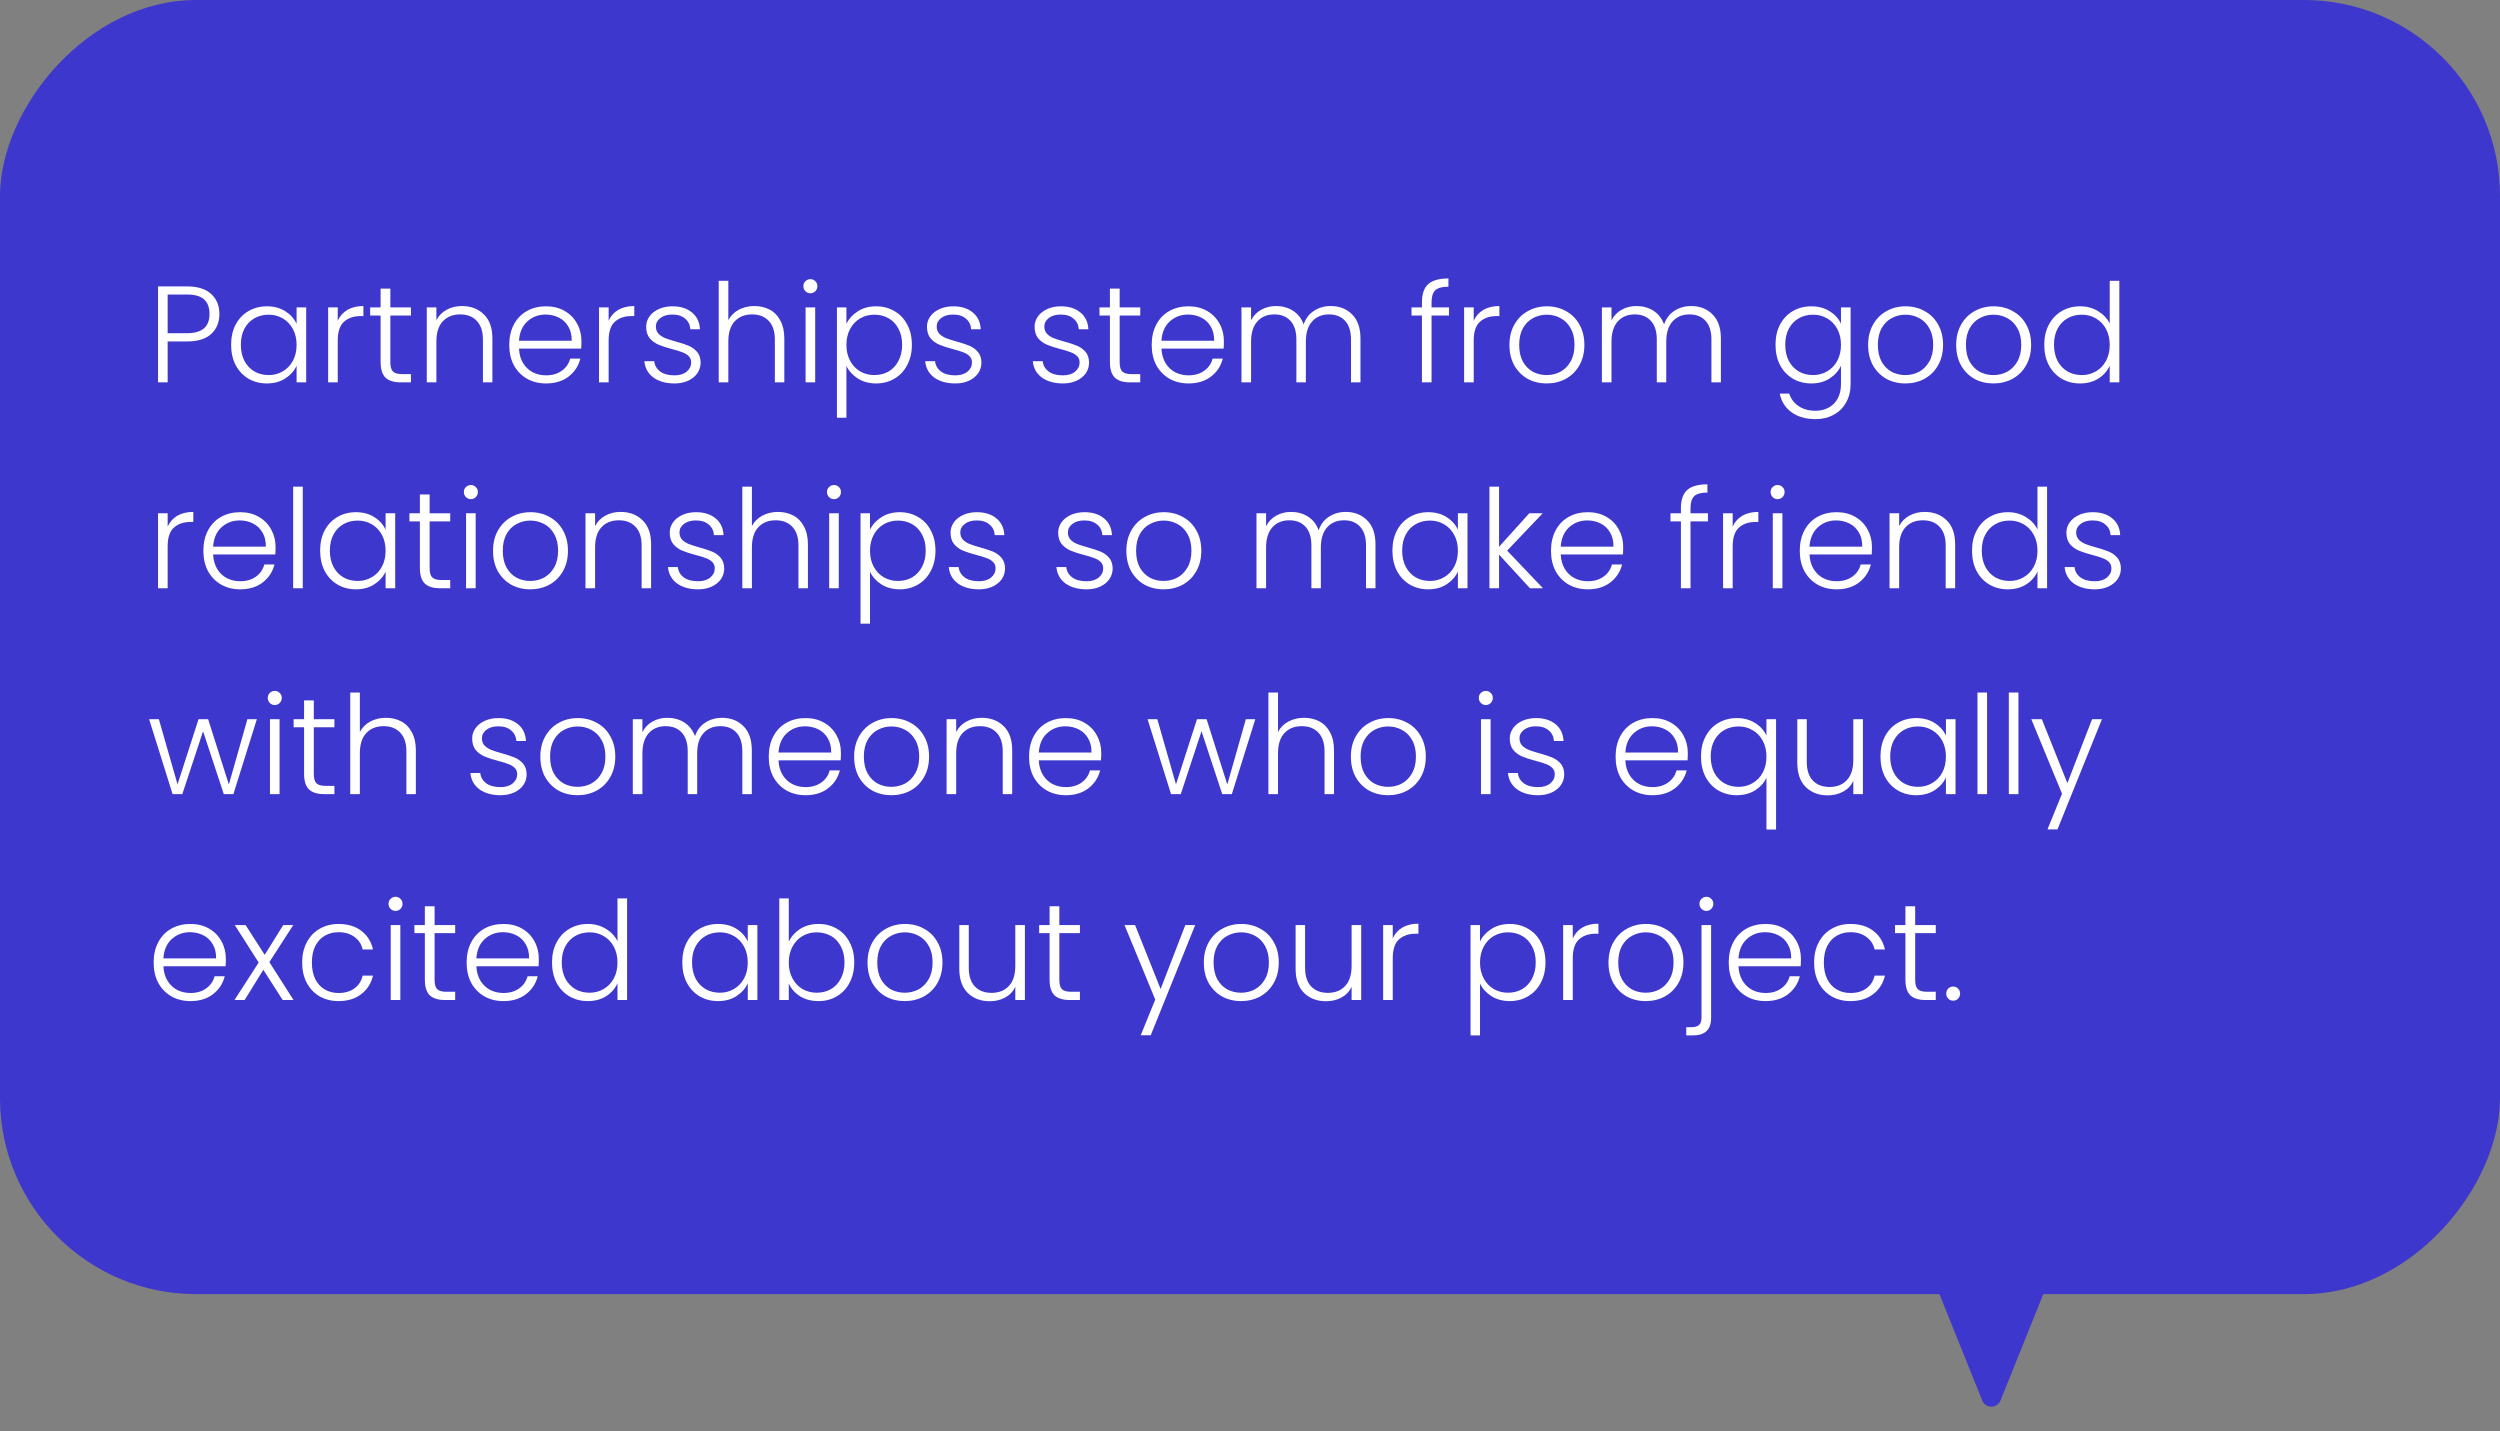 <svg width="255" height="146" viewBox="0 0 255 146" fill="none" xmlns="http://www.w3.org/2000/svg">
<rect x="0" y="0" width="255" height="146" fill="#808080" stroke="none"/>
<path d="M202.192 142.857C202.528 143.693 203.711 143.693 204.047 142.857L210.465 126.913C210.729 126.256 210.246 125.54 209.537 125.54L196.702 125.54C195.994 125.54 195.51 126.256 195.775 126.913L202.192 142.857Z" fill="#3D37CD"/>
<rect width="255" height="132" rx="20" transform="matrix(-1 0 0 1 255 0)" fill="#3D37CD"/>
<path d="M22.378 32.028C22.378 32.868 22.103 33.545 21.552 34.058C21.001 34.571 20.175 34.828 19.074 34.828H17.1V39H16.12V29.214H19.074C20.166 29.214 20.987 29.471 21.538 29.984C22.098 30.497 22.378 31.179 22.378 32.028ZM19.074 33.988C20.605 33.988 21.37 33.335 21.37 32.028C21.37 31.375 21.188 30.88 20.824 30.544C20.46 30.208 19.877 30.04 19.074 30.04H17.1V33.988H19.074ZM23.574 35.164C23.574 34.38 23.728 33.694 24.036 33.106C24.354 32.509 24.788 32.051 25.338 31.734C25.898 31.407 26.528 31.244 27.228 31.244C27.956 31.244 28.582 31.412 29.104 31.748C29.636 32.084 30.019 32.513 30.252 33.036V31.356H31.232V39H30.252V37.306C30.01 37.829 29.622 38.263 29.09 38.608C28.568 38.944 27.942 39.112 27.214 39.112C26.524 39.112 25.898 38.949 25.338 38.622C24.788 38.295 24.354 37.833 24.036 37.236C23.728 36.639 23.574 35.948 23.574 35.164ZM30.252 35.178C30.252 34.562 30.126 34.021 29.874 33.554C29.622 33.087 29.277 32.728 28.838 32.476C28.409 32.224 27.933 32.098 27.41 32.098C26.869 32.098 26.384 32.219 25.954 32.462C25.525 32.705 25.184 33.059 24.932 33.526C24.69 33.983 24.568 34.529 24.568 35.164C24.568 35.789 24.69 36.34 24.932 36.816C25.184 37.283 25.525 37.642 25.954 37.894C26.384 38.137 26.869 38.258 27.41 38.258C27.933 38.258 28.409 38.132 28.838 37.88C29.277 37.628 29.622 37.269 29.874 36.802C30.126 36.335 30.252 35.794 30.252 35.178ZM34.45 32.714C34.664 32.238 34.991 31.869 35.43 31.608C35.878 31.347 36.424 31.216 37.068 31.216V32.238H36.802C36.092 32.238 35.523 32.429 35.094 32.812C34.664 33.195 34.45 33.834 34.45 34.73V39H33.47V31.356H34.45V32.714ZM39.816 32.182V36.928C39.816 37.395 39.904 37.717 40.082 37.894C40.259 38.071 40.572 38.16 41.02 38.16H41.916V39H40.866C40.175 39 39.662 38.841 39.326 38.524C38.99 38.197 38.822 37.665 38.822 36.928V32.182H37.758V31.356H38.822V29.438H39.816V31.356H41.916V32.182H39.816ZM47.116 31.216C48.031 31.216 48.777 31.501 49.356 32.07C49.935 32.63 50.224 33.447 50.224 34.52V39H49.258V34.632C49.258 33.801 49.048 33.167 48.628 32.728C48.217 32.289 47.653 32.07 46.934 32.07C46.197 32.07 45.609 32.303 45.17 32.77C44.731 33.237 44.512 33.923 44.512 34.828V39H43.532V31.356H44.512V32.658C44.755 32.191 45.105 31.837 45.562 31.594C46.019 31.342 46.537 31.216 47.116 31.216ZM59.307 34.786C59.307 35.122 59.298 35.379 59.279 35.556H52.938C52.965 36.135 53.105 36.629 53.358 37.04C53.609 37.451 53.941 37.763 54.352 37.978C54.762 38.183 55.21 38.286 55.696 38.286C56.33 38.286 56.862 38.132 57.291 37.824C57.73 37.516 58.02 37.101 58.16 36.578H59.196C59.009 37.325 58.608 37.936 57.992 38.412C57.385 38.879 56.62 39.112 55.696 39.112C54.977 39.112 54.333 38.953 53.764 38.636C53.194 38.309 52.746 37.852 52.419 37.264C52.102 36.667 51.944 35.971 51.944 35.178C51.944 34.385 52.102 33.689 52.419 33.092C52.737 32.495 53.18 32.037 53.749 31.72C54.319 31.403 54.968 31.244 55.696 31.244C56.423 31.244 57.058 31.403 57.599 31.72C58.15 32.037 58.57 32.467 58.859 33.008C59.158 33.54 59.307 34.133 59.307 34.786ZM58.313 34.758C58.323 34.189 58.206 33.703 57.964 33.302C57.73 32.901 57.408 32.597 56.998 32.392C56.587 32.187 56.139 32.084 55.654 32.084C54.925 32.084 54.305 32.317 53.791 32.784C53.278 33.251 52.993 33.909 52.938 34.758H58.313ZM62.081 32.714C62.295 32.238 62.622 31.869 63.06 31.608C63.508 31.347 64.055 31.216 64.698 31.216V32.238H64.433C63.723 32.238 63.154 32.429 62.724 32.812C62.295 33.195 62.081 33.834 62.081 34.73V39H61.1V31.356H62.081V32.714ZM68.805 39.112C67.927 39.112 67.209 38.911 66.649 38.51C66.098 38.099 65.79 37.544 65.725 36.844H66.733C66.779 37.273 66.98 37.623 67.335 37.894C67.699 38.155 68.184 38.286 68.791 38.286C69.323 38.286 69.738 38.16 70.037 37.908C70.345 37.656 70.499 37.343 70.499 36.97C70.499 36.709 70.415 36.494 70.247 36.326C70.079 36.158 69.864 36.027 69.603 35.934C69.351 35.831 69.005 35.724 68.567 35.612C67.997 35.463 67.535 35.313 67.181 35.164C66.826 35.015 66.523 34.795 66.271 34.506C66.028 34.207 65.907 33.811 65.907 33.316C65.907 32.943 66.019 32.597 66.243 32.28C66.467 31.963 66.784 31.711 67.195 31.524C67.605 31.337 68.072 31.244 68.595 31.244C69.416 31.244 70.079 31.454 70.583 31.874C71.087 32.285 71.357 32.854 71.395 33.582H70.415C70.387 33.134 70.209 32.775 69.883 32.504C69.565 32.224 69.127 32.084 68.567 32.084C68.072 32.084 67.671 32.201 67.363 32.434C67.055 32.667 66.901 32.957 66.901 33.302C66.901 33.601 66.989 33.848 67.167 34.044C67.353 34.231 67.582 34.38 67.853 34.492C68.123 34.595 68.487 34.711 68.945 34.842C69.495 34.991 69.934 35.136 70.261 35.276C70.587 35.416 70.867 35.621 71.101 35.892C71.334 36.163 71.455 36.522 71.465 36.97C71.465 37.381 71.353 37.749 71.129 38.076C70.905 38.393 70.592 38.645 70.191 38.832C69.789 39.019 69.327 39.112 68.805 39.112ZM76.95 31.216C77.528 31.216 78.046 31.337 78.504 31.58C78.97 31.823 79.334 32.196 79.596 32.7C79.866 33.195 80.001 33.801 80.001 34.52V39H79.035V34.632C79.035 33.801 78.826 33.167 78.406 32.728C77.995 32.289 77.43 32.07 76.712 32.07C75.974 32.07 75.386 32.303 74.948 32.77C74.509 33.237 74.29 33.923 74.29 34.828V39H73.309V28.64H74.29V32.658C74.532 32.201 74.887 31.846 75.353 31.594C75.829 31.342 76.362 31.216 76.95 31.216ZM82.659 29.914C82.463 29.914 82.295 29.844 82.155 29.704C82.015 29.564 81.945 29.391 81.945 29.186C81.945 28.981 82.015 28.813 82.155 28.682C82.295 28.542 82.463 28.472 82.659 28.472C82.855 28.472 83.023 28.542 83.163 28.682C83.303 28.813 83.373 28.981 83.373 29.186C83.373 29.391 83.303 29.564 83.163 29.704C83.023 29.844 82.855 29.914 82.659 29.914ZM83.149 31.356V39H82.169V31.356H83.149ZM86.334 33.036C86.577 32.523 86.959 32.098 87.482 31.762C88.014 31.417 88.644 31.244 89.372 31.244C90.063 31.244 90.683 31.407 91.234 31.734C91.794 32.051 92.228 32.509 92.536 33.106C92.853 33.694 93.012 34.38 93.012 35.164C93.012 35.948 92.853 36.639 92.536 37.236C92.228 37.833 91.794 38.295 91.234 38.622C90.683 38.949 90.063 39.112 89.372 39.112C88.653 39.112 88.028 38.944 87.496 38.608C86.964 38.263 86.577 37.833 86.334 37.32V42.612H85.368V31.356H86.334V33.036ZM92.018 35.164C92.018 34.529 91.892 33.983 91.64 33.526C91.397 33.059 91.061 32.705 90.632 32.462C90.203 32.219 89.717 32.098 89.176 32.098C88.653 32.098 88.173 32.224 87.734 32.476C87.305 32.728 86.964 33.087 86.712 33.554C86.46 34.021 86.334 34.562 86.334 35.178C86.334 35.794 86.46 36.335 86.712 36.802C86.964 37.269 87.305 37.628 87.734 37.88C88.173 38.132 88.653 38.258 89.176 38.258C89.717 38.258 90.203 38.137 90.632 37.894C91.061 37.642 91.397 37.283 91.64 36.816C91.892 36.34 92.018 35.789 92.018 35.164ZM97.447 39.112C96.57 39.112 95.851 38.911 95.291 38.51C94.741 38.099 94.433 37.544 94.367 36.844H95.375C95.422 37.273 95.623 37.623 95.977 37.894C96.341 38.155 96.827 38.286 97.433 38.286C97.965 38.286 98.381 38.16 98.679 37.908C98.987 37.656 99.141 37.343 99.141 36.97C99.141 36.709 99.057 36.494 98.889 36.326C98.721 36.158 98.507 36.027 98.245 35.934C97.993 35.831 97.648 35.724 97.209 35.612C96.64 35.463 96.178 35.313 95.823 35.164C95.469 35.015 95.165 34.795 94.913 34.506C94.671 34.207 94.549 33.811 94.549 33.316C94.549 32.943 94.661 32.597 94.885 32.28C95.109 31.963 95.427 31.711 95.837 31.524C96.248 31.337 96.715 31.244 97.237 31.244C98.059 31.244 98.721 31.454 99.225 31.874C99.729 32.285 100 32.854 100.037 33.582H99.057C99.029 33.134 98.852 32.775 98.525 32.504C98.208 32.224 97.769 32.084 97.209 32.084C96.715 32.084 96.313 32.201 96.005 32.434C95.697 32.667 95.543 32.957 95.543 33.302C95.543 33.601 95.632 33.848 95.809 34.044C95.996 34.231 96.225 34.38 96.495 34.492C96.766 34.595 97.13 34.711 97.587 34.842C98.138 34.991 98.577 35.136 98.903 35.276C99.23 35.416 99.51 35.621 99.743 35.892C99.977 36.163 100.098 36.522 100.107 36.97C100.107 37.381 99.995 37.749 99.771 38.076C99.547 38.393 99.235 38.645 98.833 38.832C98.432 39.019 97.97 39.112 97.447 39.112ZM108.426 39.112C107.548 39.112 106.83 38.911 106.27 38.51C105.719 38.099 105.411 37.544 105.346 36.844H106.354C106.4 37.273 106.601 37.623 106.956 37.894C107.32 38.155 107.805 38.286 108.412 38.286C108.944 38.286 109.359 38.16 109.658 37.908C109.966 37.656 110.12 37.343 110.12 36.97C110.12 36.709 110.036 36.494 109.868 36.326C109.7 36.158 109.485 36.027 109.224 35.934C108.972 35.831 108.626 35.724 108.188 35.612C107.618 35.463 107.156 35.313 106.802 35.164C106.447 35.015 106.144 34.795 105.892 34.506C105.649 34.207 105.528 33.811 105.528 33.316C105.528 32.943 105.64 32.597 105.864 32.28C106.088 31.963 106.405 31.711 106.816 31.524C107.226 31.337 107.693 31.244 108.216 31.244C109.037 31.244 109.7 31.454 110.204 31.874C110.708 32.285 110.978 32.854 111.016 33.582H110.036C110.008 33.134 109.83 32.775 109.504 32.504C109.186 32.224 108.748 32.084 108.188 32.084C107.693 32.084 107.292 32.201 106.984 32.434C106.676 32.667 106.522 32.957 106.522 33.302C106.522 33.601 106.61 33.848 106.788 34.044C106.974 34.231 107.203 34.38 107.474 34.492C107.744 34.595 108.108 34.711 108.566 34.842C109.116 34.991 109.555 35.136 109.882 35.276C110.208 35.416 110.488 35.621 110.722 35.892C110.955 36.163 111.076 36.522 111.086 36.97C111.086 37.381 110.974 37.749 110.75 38.076C110.526 38.393 110.213 38.645 109.812 38.832C109.41 39.019 108.948 39.112 108.426 39.112ZM114.205 32.182V36.928C114.205 37.395 114.293 37.717 114.471 37.894C114.648 38.071 114.961 38.16 115.409 38.16H116.305V39H115.255C114.564 39 114.051 38.841 113.715 38.524C113.379 38.197 113.211 37.665 113.211 36.928V32.182H112.147V31.356H113.211V29.438H114.205V31.356H116.305V32.182H114.205ZM124.837 34.786C124.837 35.122 124.827 35.379 124.809 35.556H118.467C118.495 36.135 118.635 36.629 118.887 37.04C119.139 37.451 119.47 37.763 119.881 37.978C120.291 38.183 120.739 38.286 121.225 38.286C121.859 38.286 122.391 38.132 122.821 37.824C123.259 37.516 123.549 37.101 123.689 36.578H124.725C124.538 37.325 124.137 37.936 123.521 38.412C122.914 38.879 122.149 39.112 121.225 39.112C120.506 39.112 119.862 38.953 119.293 38.636C118.723 38.309 118.275 37.852 117.949 37.264C117.631 36.667 117.473 35.971 117.473 35.178C117.473 34.385 117.631 33.689 117.949 33.092C118.266 32.495 118.709 32.037 119.279 31.72C119.848 31.403 120.497 31.244 121.225 31.244C121.953 31.244 122.587 31.403 123.129 31.72C123.679 32.037 124.099 32.467 124.389 33.008C124.687 33.54 124.837 34.133 124.837 34.786ZM123.843 34.758C123.852 34.189 123.735 33.703 123.493 33.302C123.259 32.901 122.937 32.597 122.527 32.392C122.116 32.187 121.668 32.084 121.183 32.084C120.455 32.084 119.834 32.317 119.321 32.784C118.807 33.251 118.523 33.909 118.467 34.758H123.843ZM135.73 31.216C136.626 31.216 137.354 31.501 137.914 32.07C138.483 32.63 138.768 33.447 138.768 34.52V39H137.802V34.632C137.802 33.801 137.601 33.167 137.2 32.728C136.798 32.289 136.252 32.07 135.562 32.07C134.843 32.07 134.269 32.308 133.84 32.784C133.41 33.26 133.196 33.951 133.196 34.856V39H132.23V34.632C132.23 33.801 132.029 33.167 131.628 32.728C131.226 32.289 130.676 32.07 129.976 32.07C129.257 32.07 128.683 32.308 128.254 32.784C127.824 33.26 127.61 33.951 127.61 34.856V39H126.63V31.356H127.61V32.672C127.852 32.196 128.198 31.837 128.646 31.594C129.094 31.342 129.593 31.216 130.144 31.216C130.806 31.216 131.385 31.375 131.88 31.692C132.384 32.009 132.748 32.476 132.972 33.092C133.177 32.485 133.527 32.023 134.022 31.706C134.526 31.379 135.095 31.216 135.73 31.216ZM147.796 32.182H146.018V39H145.038V32.182H143.974V31.356H145.038V30.824C145.038 29.993 145.248 29.382 145.668 28.99C146.097 28.598 146.788 28.402 147.74 28.402V29.242C147.105 29.242 146.657 29.363 146.396 29.606C146.144 29.849 146.018 30.255 146.018 30.824V31.356H147.796V32.182ZM150.319 32.714C150.533 32.238 150.86 31.869 151.299 31.608C151.747 31.347 152.293 31.216 152.937 31.216V32.238H152.671C151.961 32.238 151.392 32.429 150.963 32.812C150.533 33.195 150.319 33.834 150.319 34.73V39H149.339V31.356H150.319V32.714ZM157.757 39.112C157.038 39.112 156.39 38.953 155.811 38.636C155.242 38.309 154.789 37.852 154.453 37.264C154.126 36.667 153.963 35.971 153.963 35.178C153.963 34.385 154.131 33.694 154.467 33.106C154.803 32.509 155.26 32.051 155.839 31.734C156.418 31.407 157.066 31.244 157.785 31.244C158.504 31.244 159.152 31.407 159.731 31.734C160.319 32.051 160.776 32.509 161.103 33.106C161.439 33.694 161.607 34.385 161.607 35.178C161.607 35.962 161.439 36.653 161.103 37.25C160.767 37.847 160.305 38.309 159.717 38.636C159.129 38.953 158.476 39.112 157.757 39.112ZM157.757 38.258C158.261 38.258 158.728 38.146 159.157 37.922C159.586 37.689 159.932 37.343 160.193 36.886C160.464 36.419 160.599 35.85 160.599 35.178C160.599 34.506 160.468 33.941 160.207 33.484C159.946 33.017 159.6 32.672 159.171 32.448C158.742 32.215 158.275 32.098 157.771 32.098C157.267 32.098 156.8 32.215 156.371 32.448C155.942 32.672 155.596 33.017 155.335 33.484C155.083 33.941 154.957 34.506 154.957 35.178C154.957 35.85 155.083 36.419 155.335 36.886C155.596 37.343 155.937 37.689 156.357 37.922C156.786 38.146 157.253 38.258 157.757 38.258ZM172.493 31.216C173.389 31.216 174.117 31.501 174.677 32.07C175.247 32.63 175.531 33.447 175.531 34.52V39H174.565V34.632C174.565 33.801 174.365 33.167 173.963 32.728C173.562 32.289 173.016 32.07 172.325 32.07C171.607 32.07 171.033 32.308 170.603 32.784C170.174 33.26 169.959 33.951 169.959 34.856V39H168.993V34.632C168.993 33.801 168.793 33.167 168.391 32.728C167.99 32.289 167.439 32.07 166.739 32.07C166.021 32.07 165.447 32.308 165.017 32.784C164.588 33.26 164.373 33.951 164.373 34.856V39H163.393V31.356H164.373V32.672C164.616 32.196 164.961 31.837 165.409 31.594C165.857 31.342 166.357 31.216 166.907 31.216C167.57 31.216 168.149 31.375 168.643 31.692C169.147 32.009 169.511 32.476 169.735 33.092C169.941 32.485 170.291 32.023 170.785 31.706C171.289 31.379 171.859 31.216 172.493 31.216ZM184.756 31.244C185.474 31.244 186.1 31.412 186.632 31.748C187.164 32.084 187.546 32.509 187.78 33.022V31.356H188.76V39.196C188.76 39.896 188.606 40.517 188.298 41.058C187.999 41.599 187.579 42.015 187.038 42.304C186.496 42.603 185.88 42.752 185.19 42.752C184.21 42.752 183.393 42.519 182.74 42.052C182.096 41.585 181.694 40.951 181.536 40.148H182.502C182.67 40.68 182.987 41.105 183.454 41.422C183.93 41.739 184.508 41.898 185.19 41.898C185.684 41.898 186.128 41.791 186.52 41.576C186.912 41.371 187.22 41.063 187.444 40.652C187.668 40.241 187.78 39.756 187.78 39.196V37.306C187.537 37.829 187.15 38.263 186.618 38.608C186.095 38.944 185.474 39.112 184.756 39.112C184.056 39.112 183.426 38.949 182.866 38.622C182.315 38.295 181.881 37.833 181.564 37.236C181.256 36.639 181.102 35.948 181.102 35.164C181.102 34.38 181.256 33.694 181.564 33.106C181.881 32.509 182.315 32.051 182.866 31.734C183.426 31.407 184.056 31.244 184.756 31.244ZM187.78 35.178C187.78 34.562 187.654 34.021 187.402 33.554C187.15 33.087 186.804 32.728 186.366 32.476C185.936 32.224 185.46 32.098 184.938 32.098C184.396 32.098 183.911 32.219 183.482 32.462C183.052 32.705 182.712 33.059 182.46 33.526C182.217 33.983 182.096 34.529 182.096 35.164C182.096 35.789 182.217 36.34 182.46 36.816C182.712 37.283 183.052 37.642 183.482 37.894C183.911 38.137 184.396 38.258 184.938 38.258C185.46 38.258 185.936 38.132 186.366 37.88C186.804 37.628 187.15 37.269 187.402 36.802C187.654 36.335 187.78 35.794 187.78 35.178ZM194.343 39.112C193.624 39.112 192.976 38.953 192.397 38.636C191.828 38.309 191.375 37.852 191.039 37.264C190.712 36.667 190.549 35.971 190.549 35.178C190.549 34.385 190.717 33.694 191.053 33.106C191.389 32.509 191.846 32.051 192.425 31.734C193.004 31.407 193.652 31.244 194.371 31.244C195.09 31.244 195.738 31.407 196.317 31.734C196.905 32.051 197.362 32.509 197.689 33.106C198.025 33.694 198.193 34.385 198.193 35.178C198.193 35.962 198.025 36.653 197.689 37.25C197.353 37.847 196.891 38.309 196.303 38.636C195.715 38.953 195.062 39.112 194.343 39.112ZM194.343 38.258C194.847 38.258 195.314 38.146 195.743 37.922C196.172 37.689 196.518 37.343 196.779 36.886C197.05 36.419 197.185 35.85 197.185 35.178C197.185 34.506 197.054 33.941 196.793 33.484C196.532 33.017 196.186 32.672 195.757 32.448C195.328 32.215 194.861 32.098 194.357 32.098C193.853 32.098 193.386 32.215 192.957 32.448C192.528 32.672 192.182 33.017 191.921 33.484C191.669 33.941 191.543 34.506 191.543 35.178C191.543 35.85 191.669 36.419 191.921 36.886C192.182 37.343 192.523 37.689 192.943 37.922C193.372 38.146 193.839 38.258 194.343 38.258ZM203.325 39.112C202.607 39.112 201.958 38.953 201.379 38.636C200.81 38.309 200.357 37.852 200.021 37.264C199.695 36.667 199.531 35.971 199.531 35.178C199.531 34.385 199.699 33.694 200.035 33.106C200.371 32.509 200.829 32.051 201.407 31.734C201.986 31.407 202.635 31.244 203.353 31.244C204.072 31.244 204.721 31.407 205.299 31.734C205.887 32.051 206.345 32.509 206.671 33.106C207.007 33.694 207.175 34.385 207.175 35.178C207.175 35.962 207.007 36.653 206.671 37.25C206.335 37.847 205.873 38.309 205.285 38.636C204.697 38.953 204.044 39.112 203.325 39.112ZM203.325 38.258C203.829 38.258 204.296 38.146 204.725 37.922C205.155 37.689 205.5 37.343 205.761 36.886C206.032 36.419 206.167 35.85 206.167 35.178C206.167 34.506 206.037 33.941 205.775 33.484C205.514 33.017 205.169 32.672 204.739 32.448C204.31 32.215 203.843 32.098 203.339 32.098C202.835 32.098 202.369 32.215 201.939 32.448C201.51 32.672 201.165 33.017 200.903 33.484C200.651 33.941 200.525 34.506 200.525 35.178C200.525 35.85 200.651 36.419 200.903 36.886C201.165 37.343 201.505 37.689 201.925 37.922C202.355 38.146 202.821 38.258 203.325 38.258ZM208.514 35.164C208.514 34.38 208.672 33.694 208.99 33.106C209.307 32.509 209.741 32.051 210.292 31.734C210.852 31.407 211.482 31.244 212.182 31.244C212.854 31.244 213.46 31.407 214.002 31.734C214.543 32.061 214.94 32.485 215.192 33.008V28.64H216.172V39H215.192V37.292C214.958 37.824 214.576 38.263 214.044 38.608C213.512 38.944 212.886 39.112 212.168 39.112C211.468 39.112 210.838 38.949 210.278 38.622C209.727 38.295 209.293 37.833 208.976 37.236C208.668 36.639 208.514 35.948 208.514 35.164ZM215.192 35.178C215.192 34.562 215.066 34.021 214.814 33.554C214.562 33.087 214.216 32.728 213.778 32.476C213.348 32.224 212.872 32.098 212.35 32.098C211.808 32.098 211.323 32.219 210.894 32.462C210.464 32.705 210.124 33.059 209.872 33.526C209.629 33.983 209.508 34.529 209.508 35.164C209.508 35.789 209.629 36.34 209.872 36.816C210.124 37.283 210.464 37.642 210.894 37.894C211.323 38.137 211.808 38.258 212.35 38.258C212.872 38.258 213.348 38.132 213.778 37.88C214.216 37.628 214.562 37.269 214.814 36.802C215.066 36.335 215.192 35.794 215.192 35.178ZM17.1 53.714C17.315 53.238 17.641 52.869 18.08 52.608C18.528 52.347 19.074 52.216 19.718 52.216V53.238H19.452C18.743 53.238 18.173 53.429 17.744 53.812C17.315 54.195 17.1 54.834 17.1 55.73V60H16.12V52.356H17.1V53.714ZM28.108 55.786C28.108 56.122 28.099 56.379 28.08 56.556H21.738C21.766 57.135 21.906 57.629 22.158 58.04C22.41 58.451 22.742 58.763 23.152 58.978C23.563 59.183 24.011 59.286 24.496 59.286C25.131 59.286 25.663 59.132 26.092 58.824C26.531 58.516 26.82 58.101 26.96 57.578H27.996C27.81 58.325 27.408 58.936 26.792 59.412C26.186 59.879 25.42 60.112 24.496 60.112C23.778 60.112 23.134 59.953 22.564 59.636C21.995 59.309 21.547 58.852 21.22 58.264C20.903 57.667 20.744 56.971 20.744 56.178C20.744 55.385 20.903 54.689 21.22 54.092C21.538 53.495 21.981 53.037 22.55 52.72C23.12 52.403 23.768 52.244 24.496 52.244C25.224 52.244 25.859 52.403 26.4 52.72C26.951 53.037 27.371 53.467 27.66 54.008C27.959 54.54 28.108 55.133 28.108 55.786ZM27.114 55.758C27.124 55.189 27.007 54.703 26.764 54.302C26.531 53.901 26.209 53.597 25.798 53.392C25.388 53.187 24.94 53.084 24.454 53.084C23.726 53.084 23.106 53.317 22.592 53.784C22.079 54.251 21.794 54.909 21.738 55.758H27.114ZM30.881 49.64V60H29.901V49.64H30.881ZM32.653 56.164C32.653 55.38 32.806 54.694 33.114 54.106C33.432 53.509 33.866 53.051 34.416 52.734C34.977 52.407 35.606 52.244 36.306 52.244C37.035 52.244 37.66 52.412 38.182 52.748C38.715 53.084 39.097 53.513 39.331 54.036V52.356H40.31V60H39.331V58.306C39.088 58.829 38.7 59.263 38.169 59.608C37.646 59.944 37.02 60.112 36.292 60.112C35.602 60.112 34.977 59.949 34.416 59.622C33.866 59.295 33.432 58.833 33.114 58.236C32.806 57.639 32.653 56.948 32.653 56.164ZM39.331 56.178C39.331 55.562 39.205 55.021 38.953 54.554C38.7 54.087 38.355 53.728 37.916 53.476C37.487 53.224 37.011 53.098 36.489 53.098C35.947 53.098 35.462 53.219 35.032 53.462C34.603 53.705 34.263 54.059 34.011 54.526C33.768 54.983 33.647 55.529 33.647 56.164C33.647 56.789 33.768 57.34 34.011 57.816C34.263 58.283 34.603 58.642 35.032 58.894C35.462 59.137 35.947 59.258 36.489 59.258C37.011 59.258 37.487 59.132 37.916 58.88C38.355 58.628 38.7 58.269 38.953 57.802C39.205 57.335 39.331 56.794 39.331 56.178ZM43.822 53.182V57.928C43.822 58.395 43.91 58.717 44.088 58.894C44.265 59.071 44.578 59.16 45.026 59.16H45.922V60H44.872C44.181 60 43.668 59.841 43.332 59.524C42.996 59.197 42.828 58.665 42.828 57.928V53.182H41.764V52.356H42.828V50.438H43.822V52.356H45.922V53.182H43.822ZM48.028 50.914C47.832 50.914 47.664 50.844 47.524 50.704C47.384 50.564 47.314 50.391 47.314 50.186C47.314 49.981 47.384 49.813 47.524 49.682C47.664 49.542 47.832 49.472 48.028 49.472C48.224 49.472 48.392 49.542 48.532 49.682C48.672 49.813 48.742 49.981 48.742 50.186C48.742 50.391 48.672 50.564 48.532 50.704C48.392 50.844 48.224 50.914 48.028 50.914ZM48.518 52.356V60H47.538V52.356H48.518ZM54.083 60.112C53.364 60.112 52.716 59.953 52.137 59.636C51.568 59.309 51.115 58.852 50.779 58.264C50.453 57.667 50.289 56.971 50.289 56.178C50.289 55.385 50.457 54.694 50.793 54.106C51.129 53.509 51.587 53.051 52.165 52.734C52.744 52.407 53.392 52.244 54.111 52.244C54.83 52.244 55.478 52.407 56.057 52.734C56.645 53.051 57.102 53.509 57.429 54.106C57.765 54.694 57.933 55.385 57.933 56.178C57.933 56.962 57.765 57.653 57.429 58.25C57.093 58.847 56.631 59.309 56.043 59.636C55.455 59.953 54.802 60.112 54.083 60.112ZM54.083 59.258C54.587 59.258 55.054 59.146 55.483 58.922C55.913 58.689 56.258 58.343 56.519 57.886C56.79 57.419 56.925 56.85 56.925 56.178C56.925 55.506 56.794 54.941 56.533 54.484C56.272 54.017 55.926 53.672 55.497 53.448C55.068 53.215 54.601 53.098 54.097 53.098C53.593 53.098 53.127 53.215 52.697 53.448C52.268 53.672 51.922 54.017 51.661 54.484C51.409 54.941 51.283 55.506 51.283 56.178C51.283 56.85 51.409 57.419 51.661 57.886C51.922 58.343 52.263 58.689 52.683 58.922C53.112 59.146 53.579 59.258 54.083 59.258ZM63.304 52.216C64.218 52.216 64.965 52.501 65.544 53.07C66.122 53.63 66.412 54.447 66.412 55.52V60H65.446V55.632C65.446 54.801 65.236 54.167 64.816 53.728C64.405 53.289 63.84 53.07 63.122 53.07C62.384 53.07 61.796 53.303 61.358 53.77C60.919 54.237 60.7 54.923 60.7 55.828V60H59.72V52.356H60.7V53.658C60.942 53.191 61.292 52.837 61.75 52.594C62.207 52.342 62.725 52.216 63.304 52.216ZM71.211 60.112C70.334 60.112 69.615 59.911 69.055 59.51C68.504 59.099 68.196 58.544 68.131 57.844H69.139C69.186 58.273 69.386 58.623 69.741 58.894C70.105 59.155 70.59 59.286 71.197 59.286C71.729 59.286 72.144 59.16 72.443 58.908C72.751 58.656 72.905 58.343 72.905 57.97C72.905 57.709 72.821 57.494 72.653 57.326C72.485 57.158 72.27 57.027 72.009 56.934C71.757 56.831 71.412 56.724 70.973 56.612C70.404 56.463 69.942 56.313 69.587 56.164C69.232 56.015 68.929 55.795 68.677 55.506C68.434 55.207 68.313 54.811 68.313 54.316C68.313 53.943 68.425 53.597 68.649 53.28C68.873 52.963 69.19 52.711 69.601 52.524C70.012 52.337 70.478 52.244 71.001 52.244C71.822 52.244 72.485 52.454 72.989 52.874C73.493 53.285 73.764 53.854 73.801 54.582H72.821C72.793 54.134 72.616 53.775 72.289 53.504C71.972 53.224 71.533 53.084 70.973 53.084C70.478 53.084 70.077 53.201 69.769 53.434C69.461 53.667 69.307 53.957 69.307 54.302C69.307 54.601 69.396 54.848 69.573 55.044C69.76 55.231 69.988 55.38 70.259 55.492C70.53 55.595 70.894 55.711 71.351 55.842C71.902 55.991 72.34 56.136 72.667 56.276C72.994 56.416 73.274 56.621 73.507 56.892C73.74 57.163 73.862 57.522 73.871 57.97C73.871 58.381 73.759 58.749 73.535 59.076C73.311 59.393 72.998 59.645 72.597 59.832C72.196 60.019 71.734 60.112 71.211 60.112ZM79.356 52.216C79.934 52.216 80.452 52.337 80.91 52.58C81.376 52.823 81.74 53.196 82.002 53.7C82.272 54.195 82.408 54.801 82.408 55.52V60H81.442V55.632C81.442 54.801 81.232 54.167 80.812 53.728C80.401 53.289 79.836 53.07 79.118 53.07C78.38 53.07 77.792 53.303 77.354 53.77C76.915 54.237 76.696 54.923 76.696 55.828V60H75.716V49.64H76.696V53.658C76.938 53.201 77.293 52.846 77.76 52.594C78.236 52.342 78.768 52.216 79.356 52.216ZM85.065 50.914C84.869 50.914 84.701 50.844 84.561 50.704C84.421 50.564 84.351 50.391 84.351 50.186C84.351 49.981 84.421 49.813 84.561 49.682C84.701 49.542 84.869 49.472 85.065 49.472C85.261 49.472 85.429 49.542 85.569 49.682C85.709 49.813 85.779 49.981 85.779 50.186C85.779 50.391 85.709 50.564 85.569 50.704C85.429 50.844 85.261 50.914 85.065 50.914ZM85.555 52.356V60H84.575V52.356H85.555ZM88.74 54.036C88.983 53.523 89.366 53.098 89.888 52.762C90.42 52.417 91.05 52.244 91.778 52.244C92.469 52.244 93.09 52.407 93.64 52.734C94.2 53.051 94.634 53.509 94.942 54.106C95.26 54.694 95.418 55.38 95.418 56.164C95.418 56.948 95.26 57.639 94.942 58.236C94.634 58.833 94.2 59.295 93.64 59.622C93.09 59.949 92.469 60.112 91.778 60.112C91.06 60.112 90.434 59.944 89.902 59.608C89.37 59.263 88.983 58.833 88.74 58.32V63.612H87.774V52.356H88.74V54.036ZM94.424 56.164C94.424 55.529 94.298 54.983 94.046 54.526C93.804 54.059 93.468 53.705 93.038 53.462C92.609 53.219 92.124 53.098 91.582 53.098C91.06 53.098 90.579 53.224 90.14 53.476C89.711 53.728 89.37 54.087 89.118 54.554C88.866 55.021 88.74 55.562 88.74 56.178C88.74 56.794 88.866 57.335 89.118 57.802C89.37 58.269 89.711 58.628 90.14 58.88C90.579 59.132 91.06 59.258 91.582 59.258C92.124 59.258 92.609 59.137 93.038 58.894C93.468 58.642 93.804 58.283 94.046 57.816C94.298 57.34 94.424 56.789 94.424 56.164ZM99.854 60.112C98.976 60.112 98.258 59.911 97.698 59.51C97.147 59.099 96.839 58.544 96.774 57.844H97.782C97.828 58.273 98.029 58.623 98.384 58.894C98.748 59.155 99.233 59.286 99.84 59.286C100.372 59.286 100.787 59.16 101.086 58.908C101.394 58.656 101.548 58.343 101.548 57.97C101.548 57.709 101.464 57.494 101.296 57.326C101.128 57.158 100.913 57.027 100.652 56.934C100.4 56.831 100.054 56.724 99.616 56.612C99.046 56.463 98.584 56.313 98.23 56.164C97.875 56.015 97.572 55.795 97.32 55.506C97.077 55.207 96.956 54.811 96.956 54.316C96.956 53.943 97.068 53.597 97.292 53.28C97.516 52.963 97.833 52.711 98.244 52.524C98.654 52.337 99.121 52.244 99.644 52.244C100.465 52.244 101.128 52.454 101.632 52.874C102.136 53.285 102.406 53.854 102.444 54.582H101.464C101.436 54.134 101.258 53.775 100.932 53.504C100.614 53.224 100.176 53.084 99.616 53.084C99.121 53.084 98.72 53.201 98.412 53.434C98.104 53.667 97.95 53.957 97.95 54.302C97.95 54.601 98.038 54.848 98.216 55.044C98.402 55.231 98.631 55.38 98.902 55.492C99.172 55.595 99.536 55.711 99.994 55.842C100.544 55.991 100.983 56.136 101.31 56.276C101.636 56.416 101.916 56.621 102.15 56.892C102.383 57.163 102.504 57.522 102.514 57.97C102.514 58.381 102.402 58.749 102.178 59.076C101.954 59.393 101.641 59.645 101.24 59.832C100.838 60.019 100.376 60.112 99.854 60.112ZM110.832 60.112C109.955 60.112 109.236 59.911 108.676 59.51C108.125 59.099 107.817 58.544 107.752 57.844H108.76C108.807 58.273 109.007 58.623 109.362 58.894C109.726 59.155 110.211 59.286 110.818 59.286C111.35 59.286 111.765 59.16 112.064 58.908C112.372 58.656 112.526 58.343 112.526 57.97C112.526 57.709 112.442 57.494 112.274 57.326C112.106 57.158 111.891 57.027 111.63 56.934C111.378 56.831 111.033 56.724 110.594 56.612C110.025 56.463 109.563 56.313 109.208 56.164C108.853 56.015 108.55 55.795 108.298 55.506C108.055 55.207 107.934 54.811 107.934 54.316C107.934 53.943 108.046 53.597 108.27 53.28C108.494 52.963 108.811 52.711 109.222 52.524C109.633 52.337 110.099 52.244 110.622 52.244C111.443 52.244 112.106 52.454 112.61 52.874C113.114 53.285 113.385 53.854 113.422 54.582H112.442C112.414 54.134 112.237 53.775 111.91 53.504C111.593 53.224 111.154 53.084 110.594 53.084C110.099 53.084 109.698 53.201 109.39 53.434C109.082 53.667 108.928 53.957 108.928 54.302C108.928 54.601 109.017 54.848 109.194 55.044C109.381 55.231 109.609 55.38 109.88 55.492C110.151 55.595 110.515 55.711 110.972 55.842C111.523 55.991 111.961 56.136 112.288 56.276C112.615 56.416 112.895 56.621 113.128 56.892C113.361 57.163 113.483 57.522 113.492 57.97C113.492 58.381 113.38 58.749 113.156 59.076C112.932 59.393 112.619 59.645 112.218 59.832C111.817 60.019 111.355 60.112 110.832 60.112ZM118.683 60.112C117.964 60.112 117.315 59.953 116.737 59.636C116.167 59.309 115.715 58.852 115.379 58.264C115.052 57.667 114.889 56.971 114.889 56.178C114.889 55.385 115.057 54.694 115.393 54.106C115.729 53.509 116.186 53.051 116.765 52.734C117.343 52.407 117.992 52.244 118.711 52.244C119.429 52.244 120.078 52.407 120.657 52.734C121.245 53.051 121.702 53.509 122.029 54.106C122.365 54.694 122.533 55.385 122.533 56.178C122.533 56.962 122.365 57.653 122.029 58.25C121.693 58.847 121.231 59.309 120.643 59.636C120.055 59.953 119.401 60.112 118.683 60.112ZM118.683 59.258C119.187 59.258 119.653 59.146 120.083 58.922C120.512 58.689 120.857 58.343 121.119 57.886C121.389 57.419 121.525 56.85 121.525 56.178C121.525 55.506 121.394 54.941 121.133 54.484C120.871 54.017 120.526 53.672 120.097 53.448C119.667 53.215 119.201 53.098 118.697 53.098C118.193 53.098 117.726 53.215 117.297 53.448C116.867 53.672 116.522 54.017 116.261 54.484C116.009 54.941 115.883 55.506 115.883 56.178C115.883 56.85 116.009 57.419 116.261 57.886C116.522 58.343 116.863 58.689 117.283 58.922C117.712 59.146 118.179 59.258 118.683 59.258ZM137.261 52.216C138.157 52.216 138.885 52.501 139.445 53.07C140.014 53.63 140.299 54.447 140.299 55.52V60H139.333V55.632C139.333 54.801 139.132 54.167 138.731 53.728C138.33 53.289 137.784 53.07 137.093 53.07C136.374 53.07 135.8 53.308 135.371 53.784C134.942 54.26 134.727 54.951 134.727 55.856V60H133.761V55.632C133.761 54.801 133.56 54.167 133.159 53.728C132.758 53.289 132.207 53.07 131.507 53.07C130.788 53.07 130.214 53.308 129.785 53.784C129.356 54.26 129.141 54.951 129.141 55.856V60H128.161V52.356H129.141V53.672C129.384 53.196 129.729 52.837 130.177 52.594C130.625 52.342 131.124 52.216 131.675 52.216C132.338 52.216 132.916 52.375 133.411 52.692C133.915 53.009 134.279 53.476 134.503 54.092C134.708 53.485 135.058 53.023 135.553 52.706C136.057 52.379 136.626 52.216 137.261 52.216ZM142.027 56.164C142.027 55.38 142.181 54.694 142.489 54.106C142.807 53.509 143.241 53.051 143.791 52.734C144.351 52.407 144.981 52.244 145.681 52.244C146.409 52.244 147.035 52.412 147.557 52.748C148.089 53.084 148.472 53.513 148.705 54.036V52.356H149.685V60H148.705V58.306C148.463 58.829 148.075 59.263 147.543 59.608C147.021 59.944 146.395 60.112 145.667 60.112C144.977 60.112 144.351 59.949 143.791 59.622C143.241 59.295 142.807 58.833 142.489 58.236C142.181 57.639 142.027 56.948 142.027 56.164ZM148.705 56.178C148.705 55.562 148.579 55.021 148.327 54.554C148.075 54.087 147.73 53.728 147.291 53.476C146.862 53.224 146.386 53.098 145.863 53.098C145.322 53.098 144.837 53.219 144.407 53.462C143.978 53.705 143.637 54.059 143.385 54.526C143.143 54.983 143.021 55.529 143.021 56.164C143.021 56.789 143.143 57.34 143.385 57.816C143.637 58.283 143.978 58.642 144.407 58.894C144.837 59.137 145.322 59.258 145.863 59.258C146.386 59.258 146.862 59.132 147.291 58.88C147.73 58.628 148.075 58.269 148.327 57.802C148.579 57.335 148.705 56.794 148.705 56.178ZM156.053 60L152.903 56.57V60H151.923V49.64H152.903V55.772L155.983 52.356H157.355L153.729 56.164L157.383 60H156.053ZM165.565 55.786C165.565 56.122 165.556 56.379 165.537 56.556H159.195C159.223 57.135 159.363 57.629 159.615 58.04C159.867 58.451 160.199 58.763 160.609 58.978C161.02 59.183 161.468 59.286 161.953 59.286C162.588 59.286 163.12 59.132 163.549 58.824C163.988 58.516 164.277 58.101 164.417 57.578H165.453C165.267 58.325 164.865 58.936 164.249 59.412C163.643 59.879 162.877 60.112 161.953 60.112C161.235 60.112 160.591 59.953 160.021 59.636C159.452 59.309 159.004 58.852 158.677 58.264C158.36 57.667 158.201 56.971 158.201 56.178C158.201 55.385 158.36 54.689 158.677 54.092C158.995 53.495 159.438 53.037 160.007 52.72C160.577 52.403 161.225 52.244 161.953 52.244C162.681 52.244 163.316 52.403 163.857 52.72C164.408 53.037 164.828 53.467 165.117 54.008C165.416 54.54 165.565 55.133 165.565 55.786ZM164.571 55.758C164.581 55.189 164.464 54.703 164.221 54.302C163.988 53.901 163.666 53.597 163.255 53.392C162.845 53.187 162.397 53.084 161.911 53.084C161.183 53.084 160.563 53.317 160.049 53.784C159.536 54.251 159.251 54.909 159.195 55.758H164.571ZM174.21 53.182H172.432V60H171.452V53.182H170.388V52.356H171.452V51.824C171.452 50.993 171.662 50.382 172.082 49.99C172.511 49.598 173.202 49.402 174.154 49.402V50.242C173.519 50.242 173.071 50.363 172.81 50.606C172.558 50.849 172.432 51.255 172.432 51.824V52.356H174.21V53.182ZM176.733 53.714C176.947 53.238 177.274 52.869 177.713 52.608C178.161 52.347 178.707 52.216 179.351 52.216V53.238H179.085C178.375 53.238 177.806 53.429 177.377 53.812C176.947 54.195 176.733 54.834 176.733 55.73V60H175.753V52.356H176.733V53.714ZM181.315 50.914C181.119 50.914 180.951 50.844 180.811 50.704C180.671 50.564 180.601 50.391 180.601 50.186C180.601 49.981 180.671 49.813 180.811 49.682C180.951 49.542 181.119 49.472 181.315 49.472C181.511 49.472 181.679 49.542 181.819 49.682C181.959 49.813 182.029 49.981 182.029 50.186C182.029 50.391 181.959 50.564 181.819 50.704C181.679 50.844 181.511 50.914 181.315 50.914ZM181.805 52.356V60H180.825V52.356H181.805ZM190.94 55.786C190.94 56.122 190.931 56.379 190.912 56.556H184.57C184.598 57.135 184.738 57.629 184.99 58.04C185.242 58.451 185.574 58.763 185.984 58.978C186.395 59.183 186.843 59.286 187.328 59.286C187.963 59.286 188.495 59.132 188.924 58.824C189.363 58.516 189.652 58.101 189.792 57.578H190.828C190.642 58.325 190.24 58.936 189.624 59.412C189.018 59.879 188.252 60.112 187.328 60.112C186.61 60.112 185.966 59.953 185.396 59.636C184.827 59.309 184.379 58.852 184.052 58.264C183.735 57.667 183.576 56.971 183.576 56.178C183.576 55.385 183.735 54.689 184.052 54.092C184.37 53.495 184.813 53.037 185.382 52.72C185.952 52.403 186.6 52.244 187.328 52.244C188.056 52.244 188.691 52.403 189.232 52.72C189.783 53.037 190.203 53.467 190.492 54.008C190.791 54.54 190.94 55.133 190.94 55.786ZM189.946 55.758C189.956 55.189 189.839 54.703 189.596 54.302C189.363 53.901 189.041 53.597 188.63 53.392C188.22 53.187 187.772 53.084 187.286 53.084C186.558 53.084 185.938 53.317 185.424 53.784C184.911 54.251 184.626 54.909 184.57 55.758H189.946ZM196.317 52.216C197.232 52.216 197.979 52.501 198.557 53.07C199.136 53.63 199.425 54.447 199.425 55.52V60H198.459V55.632C198.459 54.801 198.249 54.167 197.829 53.728C197.419 53.289 196.854 53.07 196.135 53.07C195.398 53.07 194.81 53.303 194.371 53.77C193.933 54.237 193.713 54.923 193.713 55.828V60H192.733V52.356H193.713V53.658C193.956 53.191 194.306 52.837 194.763 52.594C195.221 52.342 195.739 52.216 196.317 52.216ZM201.145 56.164C201.145 55.38 201.303 54.694 201.621 54.106C201.938 53.509 202.372 53.051 202.923 52.734C203.483 52.407 204.113 52.244 204.813 52.244C205.485 52.244 206.091 52.407 206.633 52.734C207.174 53.061 207.571 53.485 207.823 54.008V49.64H208.803V60H207.823V58.292C207.589 58.824 207.207 59.263 206.675 59.608C206.143 59.944 205.517 60.112 204.799 60.112C204.099 60.112 203.469 59.949 202.909 59.622C202.358 59.295 201.924 58.833 201.607 58.236C201.299 57.639 201.145 56.948 201.145 56.164ZM207.823 56.178C207.823 55.562 207.697 55.021 207.445 54.554C207.193 54.087 206.847 53.728 206.409 53.476C205.979 53.224 205.503 53.098 204.981 53.098C204.439 53.098 203.954 53.219 203.525 53.462C203.095 53.705 202.755 54.059 202.503 54.526C202.26 54.983 202.139 55.529 202.139 56.164C202.139 56.789 202.26 57.34 202.503 57.816C202.755 58.283 203.095 58.642 203.525 58.894C203.954 59.137 204.439 59.258 204.981 59.258C205.503 59.258 205.979 59.132 206.409 58.88C206.847 58.628 207.193 58.269 207.445 57.802C207.697 57.335 207.823 56.794 207.823 56.178ZM213.672 60.112C212.795 60.112 212.076 59.911 211.516 59.51C210.965 59.099 210.657 58.544 210.592 57.844H211.6C211.647 58.273 211.847 58.623 212.202 58.894C212.566 59.155 213.051 59.286 213.658 59.286C214.19 59.286 214.605 59.16 214.904 58.908C215.212 58.656 215.366 58.343 215.366 57.97C215.366 57.709 215.282 57.494 215.114 57.326C214.946 57.158 214.731 57.027 214.47 56.934C214.218 56.831 213.873 56.724 213.434 56.612C212.865 56.463 212.403 56.313 212.048 56.164C211.693 56.015 211.39 55.795 211.138 55.506C210.895 55.207 210.774 54.811 210.774 54.316C210.774 53.943 210.886 53.597 211.11 53.28C211.334 52.963 211.651 52.711 212.062 52.524C212.473 52.337 212.939 52.244 213.462 52.244C214.283 52.244 214.946 52.454 215.45 52.874C215.954 53.285 216.225 53.854 216.262 54.582H215.282C215.254 54.134 215.077 53.775 214.75 53.504C214.433 53.224 213.994 53.084 213.434 53.084C212.939 53.084 212.538 53.201 212.23 53.434C211.922 53.667 211.768 53.957 211.768 54.302C211.768 54.601 211.857 54.848 212.034 55.044C212.221 55.231 212.449 55.38 212.72 55.492C212.991 55.595 213.355 55.711 213.812 55.842C214.363 55.991 214.801 56.136 215.128 56.276C215.455 56.416 215.735 56.621 215.968 56.892C216.201 57.163 216.323 57.522 216.332 57.97C216.332 58.381 216.22 58.749 215.996 59.076C215.772 59.393 215.459 59.645 215.058 59.832C214.657 60.019 214.195 60.112 213.672 60.112ZM26.2 73.356L23.806 81H22.826L20.712 74.588L18.598 81H17.604L15.21 73.356H16.204L18.108 80.006L20.25 73.356H21.23L23.344 80.02L25.234 73.356H26.2ZM28.026 71.914C27.83 71.914 27.662 71.844 27.522 71.704C27.382 71.564 27.312 71.391 27.312 71.186C27.312 70.981 27.382 70.813 27.522 70.682C27.662 70.542 27.83 70.472 28.026 70.472C28.222 70.472 28.39 70.542 28.53 70.682C28.67 70.813 28.74 70.981 28.74 71.186C28.74 71.391 28.67 71.564 28.53 71.704C28.39 71.844 28.222 71.914 28.026 71.914ZM28.516 73.356V81H27.536V73.356H28.516ZM32.009 74.182V78.928C32.009 79.395 32.098 79.717 32.275 79.894C32.453 80.071 32.765 80.16 33.213 80.16H34.109V81H33.059C32.369 81 31.855 80.841 31.519 80.524C31.183 80.197 31.015 79.665 31.015 78.928V74.182H29.951V73.356H31.015V71.438H32.009V73.356H34.109V74.182H32.009ZM39.365 73.216C39.944 73.216 40.462 73.337 40.919 73.58C41.386 73.823 41.75 74.196 42.011 74.7C42.282 75.195 42.417 75.801 42.417 76.52V81H41.452V76.632C41.452 75.801 41.242 75.167 40.822 74.728C40.411 74.289 39.846 74.07 39.127 74.07C38.39 74.07 37.802 74.303 37.364 74.77C36.925 75.237 36.706 75.923 36.706 76.828V81H35.725V70.64H36.706V74.658C36.948 74.201 37.303 73.846 37.77 73.594C38.245 73.342 38.778 73.216 39.365 73.216ZM51.059 81.112C50.181 81.112 49.463 80.911 48.903 80.51C48.352 80.099 48.044 79.544 47.979 78.844H48.987C49.033 79.273 49.234 79.623 49.589 79.894C49.953 80.155 50.438 80.286 51.045 80.286C51.577 80.286 51.992 80.16 52.291 79.908C52.599 79.656 52.753 79.343 52.753 78.97C52.753 78.709 52.669 78.494 52.501 78.326C52.333 78.158 52.118 78.027 51.857 77.934C51.605 77.831 51.259 77.724 50.821 77.612C50.251 77.463 49.789 77.313 49.435 77.164C49.08 77.015 48.777 76.795 48.525 76.506C48.282 76.207 48.161 75.811 48.161 75.316C48.161 74.943 48.273 74.597 48.497 74.28C48.721 73.963 49.038 73.711 49.449 73.524C49.859 73.337 50.326 73.244 50.849 73.244C51.67 73.244 52.333 73.454 52.837 73.874C53.341 74.285 53.611 74.854 53.649 75.582H52.669C52.641 75.134 52.463 74.775 52.137 74.504C51.819 74.224 51.381 74.084 50.821 74.084C50.326 74.084 49.925 74.201 49.617 74.434C49.309 74.667 49.155 74.957 49.155 75.302C49.155 75.601 49.243 75.848 49.421 76.044C49.607 76.231 49.836 76.38 50.107 76.492C50.377 76.595 50.741 76.711 51.199 76.842C51.749 76.991 52.188 77.136 52.515 77.276C52.841 77.416 53.121 77.621 53.355 77.892C53.588 78.163 53.709 78.522 53.719 78.97C53.719 79.381 53.607 79.749 53.383 80.076C53.159 80.393 52.846 80.645 52.445 80.832C52.043 81.019 51.581 81.112 51.059 81.112ZM58.909 81.112C58.191 81.112 57.542 80.953 56.963 80.636C56.394 80.309 55.941 79.852 55.605 79.264C55.279 78.667 55.115 77.971 55.115 77.178C55.115 76.385 55.283 75.694 55.619 75.106C55.955 74.509 56.413 74.051 56.991 73.734C57.57 73.407 58.219 73.244 58.937 73.244C59.656 73.244 60.305 73.407 60.883 73.734C61.471 74.051 61.929 74.509 62.255 75.106C62.591 75.694 62.759 76.385 62.759 77.178C62.759 77.962 62.591 78.653 62.255 79.25C61.919 79.847 61.457 80.309 60.869 80.636C60.281 80.953 59.628 81.112 58.909 81.112ZM58.909 80.258C59.413 80.258 59.88 80.146 60.309 79.922C60.739 79.689 61.084 79.343 61.345 78.886C61.616 78.419 61.751 77.85 61.751 77.178C61.751 76.506 61.621 75.941 61.359 75.484C61.098 75.017 60.753 74.672 60.323 74.448C59.894 74.215 59.427 74.098 58.923 74.098C58.419 74.098 57.953 74.215 57.523 74.448C57.094 74.672 56.749 75.017 56.487 75.484C56.235 75.941 56.109 76.506 56.109 77.178C56.109 77.85 56.235 78.419 56.487 78.886C56.749 79.343 57.089 79.689 57.509 79.922C57.939 80.146 58.405 80.258 58.909 80.258ZM73.646 73.216C74.542 73.216 75.27 73.501 75.83 74.07C76.399 74.63 76.684 75.447 76.684 76.52V81H75.718V76.632C75.718 75.801 75.517 75.167 75.116 74.728C74.714 74.289 74.168 74.07 73.478 74.07C72.759 74.07 72.185 74.308 71.756 74.784C71.326 75.26 71.112 75.951 71.112 76.856V81H70.146V76.632C70.146 75.801 69.945 75.167 69.544 74.728C69.142 74.289 68.592 74.07 67.892 74.07C67.173 74.07 66.599 74.308 66.17 74.784C65.74 75.26 65.526 75.951 65.526 76.856V81H64.546V73.356H65.526V74.672C65.768 74.196 66.114 73.837 66.562 73.594C67.01 73.342 67.509 73.216 68.06 73.216C68.722 73.216 69.301 73.375 69.796 73.692C70.3 74.009 70.664 74.476 70.888 75.092C71.093 74.485 71.443 74.023 71.938 73.706C72.442 73.379 73.011 73.216 73.646 73.216ZM85.776 76.786C85.776 77.122 85.767 77.379 85.748 77.556H79.406C79.434 78.135 79.574 78.629 79.826 79.04C80.078 79.451 80.41 79.763 80.82 79.978C81.231 80.183 81.679 80.286 82.164 80.286C82.799 80.286 83.331 80.132 83.76 79.824C84.199 79.516 84.488 79.101 84.628 78.578H85.664C85.478 79.325 85.076 79.936 84.46 80.412C83.854 80.879 83.088 81.112 82.164 81.112C81.446 81.112 80.802 80.953 80.232 80.636C79.663 80.309 79.215 79.852 78.888 79.264C78.571 78.667 78.412 77.971 78.412 77.178C78.412 76.385 78.571 75.689 78.888 75.092C79.206 74.495 79.649 74.037 80.218 73.72C80.788 73.403 81.436 73.244 82.164 73.244C82.892 73.244 83.527 73.403 84.068 73.72C84.619 74.037 85.039 74.467 85.328 75.008C85.627 75.54 85.776 76.133 85.776 76.786ZM84.782 76.758C84.792 76.189 84.675 75.703 84.432 75.302C84.199 74.901 83.877 74.597 83.466 74.392C83.056 74.187 82.608 74.084 82.122 74.084C81.394 74.084 80.774 74.317 80.26 74.784C79.747 75.251 79.462 75.909 79.406 76.758H84.782ZM90.915 81.112C90.197 81.112 89.548 80.953 88.969 80.636C88.4 80.309 87.947 79.852 87.611 79.264C87.285 78.667 87.121 77.971 87.121 77.178C87.121 76.385 87.289 75.694 87.625 75.106C87.961 74.509 88.419 74.051 88.997 73.734C89.576 73.407 90.225 73.244 90.943 73.244C91.662 73.244 92.311 73.407 92.889 73.734C93.477 74.051 93.935 74.509 94.261 75.106C94.597 75.694 94.765 76.385 94.765 77.178C94.765 77.962 94.597 78.653 94.261 79.25C93.925 79.847 93.463 80.309 92.875 80.636C92.287 80.953 91.634 81.112 90.915 81.112ZM90.915 80.258C91.419 80.258 91.886 80.146 92.315 79.922C92.745 79.689 93.09 79.343 93.351 78.886C93.622 78.419 93.757 77.85 93.757 77.178C93.757 76.506 93.627 75.941 93.365 75.484C93.104 75.017 92.759 74.672 92.329 74.448C91.9 74.215 91.433 74.098 90.929 74.098C90.425 74.098 89.959 74.215 89.529 74.448C89.1 74.672 88.755 75.017 88.493 75.484C88.241 75.941 88.115 76.506 88.115 77.178C88.115 77.85 88.241 78.419 88.493 78.886C88.755 79.343 89.095 79.689 89.515 79.922C89.945 80.146 90.411 80.258 90.915 80.258ZM100.136 73.216C101.05 73.216 101.797 73.501 102.376 74.07C102.954 74.63 103.244 75.447 103.244 76.52V81H102.278V76.632C102.278 75.801 102.068 75.167 101.648 74.728C101.237 74.289 100.672 74.07 99.954 74.07C99.216 74.07 98.628 74.303 98.19 74.77C97.751 75.237 97.532 75.923 97.532 76.828V81H96.552V73.356H97.532V74.658C97.774 74.191 98.124 73.837 98.582 73.594C99.039 73.342 99.557 73.216 100.136 73.216ZM112.327 76.786C112.327 77.122 112.318 77.379 112.299 77.556H105.957C105.985 78.135 106.125 78.629 106.377 79.04C106.629 79.451 106.96 79.763 107.371 79.978C107.782 80.183 108.23 80.286 108.715 80.286C109.35 80.286 109.882 80.132 110.311 79.824C110.75 79.516 111.039 79.101 111.179 78.578H112.215C112.028 79.325 111.627 79.936 111.011 80.412C110.404 80.879 109.639 81.112 108.715 81.112C107.996 81.112 107.352 80.953 106.783 80.636C106.214 80.309 105.766 79.852 105.439 79.264C105.122 78.667 104.963 77.971 104.963 77.178C104.963 76.385 105.122 75.689 105.439 75.092C105.756 74.495 106.2 74.037 106.769 73.72C107.338 73.403 107.987 73.244 108.715 73.244C109.443 73.244 110.078 73.403 110.619 73.72C111.17 74.037 111.59 74.467 111.879 75.008C112.178 75.54 112.327 76.133 112.327 76.786ZM111.333 76.758C111.342 76.189 111.226 75.703 110.983 75.302C110.75 74.901 110.428 74.597 110.017 74.392C109.606 74.187 109.158 74.084 108.673 74.084C107.945 74.084 107.324 74.317 106.811 74.784C106.298 75.251 106.013 75.909 105.957 76.758H111.333ZM128.042 73.356L125.648 81H124.668L122.554 74.588L120.44 81H119.446L117.052 73.356H118.046L119.95 80.006L122.092 73.356H123.072L125.186 80.02L127.076 73.356H128.042ZM133.018 73.216C133.596 73.216 134.114 73.337 134.572 73.58C135.038 73.823 135.402 74.196 135.664 74.7C135.934 75.195 136.07 75.801 136.07 76.52V81H135.104V76.632C135.104 75.801 134.894 75.167 134.474 74.728C134.063 74.289 133.498 74.07 132.78 74.07C132.042 74.07 131.454 74.303 131.016 74.77C130.577 75.237 130.358 75.923 130.358 76.828V81H129.378V70.64H130.358V74.658C130.6 74.201 130.955 73.846 131.422 73.594C131.898 73.342 132.43 73.216 133.018 73.216ZM141.583 81.112C140.865 81.112 140.216 80.953 139.637 80.636C139.068 80.309 138.615 79.852 138.279 79.264C137.953 78.667 137.789 77.971 137.789 77.178C137.789 76.385 137.957 75.694 138.293 75.106C138.629 74.509 139.087 74.051 139.665 73.734C140.244 73.407 140.893 73.244 141.611 73.244C142.33 73.244 142.979 73.407 143.557 73.734C144.145 74.051 144.603 74.509 144.929 75.106C145.265 75.694 145.433 76.385 145.433 77.178C145.433 77.962 145.265 78.653 144.929 79.25C144.593 79.847 144.131 80.309 143.543 80.636C142.955 80.953 142.302 81.112 141.583 81.112ZM141.583 80.258C142.087 80.258 142.554 80.146 142.983 79.922C143.413 79.689 143.758 79.343 144.019 78.886C144.29 78.419 144.425 77.85 144.425 77.178C144.425 76.506 144.295 75.941 144.033 75.484C143.772 75.017 143.427 74.672 142.997 74.448C142.568 74.215 142.101 74.098 141.597 74.098C141.093 74.098 140.627 74.215 140.197 74.448C139.768 74.672 139.423 75.017 139.161 75.484C138.909 75.941 138.783 76.506 138.783 77.178C138.783 77.85 138.909 78.419 139.161 78.886C139.423 79.343 139.763 79.689 140.183 79.922C140.613 80.146 141.079 80.258 141.583 80.258ZM151.551 71.914C151.355 71.914 151.187 71.844 151.047 71.704C150.907 71.564 150.837 71.391 150.837 71.186C150.837 70.981 150.907 70.813 151.047 70.682C151.187 70.542 151.355 70.472 151.551 70.472C151.747 70.472 151.915 70.542 152.055 70.682C152.195 70.813 152.265 70.981 152.265 71.186C152.265 71.391 152.195 71.564 152.055 71.704C151.915 71.844 151.747 71.914 151.551 71.914ZM152.041 73.356V81H151.061V73.356H152.041ZM156.893 81.112C156.015 81.112 155.297 80.911 154.737 80.51C154.186 80.099 153.878 79.544 153.813 78.844H154.821C154.867 79.273 155.068 79.623 155.423 79.894C155.787 80.155 156.272 80.286 156.879 80.286C157.411 80.286 157.826 80.16 158.125 79.908C158.433 79.656 158.587 79.343 158.587 78.97C158.587 78.709 158.503 78.494 158.335 78.326C158.167 78.158 157.952 78.027 157.691 77.934C157.439 77.831 157.093 77.724 156.655 77.612C156.085 77.463 155.623 77.313 155.269 77.164C154.914 77.015 154.611 76.795 154.359 76.506C154.116 76.207 153.995 75.811 153.995 75.316C153.995 74.943 154.107 74.597 154.331 74.28C154.555 73.963 154.872 73.711 155.283 73.524C155.693 73.337 156.16 73.244 156.683 73.244C157.504 73.244 158.167 73.454 158.671 73.874C159.175 74.285 159.445 74.854 159.483 75.582H158.503C158.475 75.134 158.297 74.775 157.971 74.504C157.653 74.224 157.215 74.084 156.655 74.084C156.16 74.084 155.759 74.201 155.451 74.434C155.143 74.667 154.989 74.957 154.989 75.302C154.989 75.601 155.077 75.848 155.255 76.044C155.441 76.231 155.67 76.38 155.941 76.492C156.211 76.595 156.575 76.711 157.033 76.842C157.583 76.991 158.022 77.136 158.349 77.276C158.675 77.416 158.955 77.621 159.189 77.892C159.422 78.163 159.543 78.522 159.553 78.97C159.553 79.381 159.441 79.749 159.217 80.076C158.993 80.393 158.68 80.645 158.279 80.832C157.877 81.019 157.415 81.112 156.893 81.112ZM172.155 76.786C172.155 77.122 172.146 77.379 172.127 77.556H165.785C165.813 78.135 165.953 78.629 166.205 79.04C166.457 79.451 166.788 79.763 167.199 79.978C167.61 80.183 168.058 80.286 168.543 80.286C169.178 80.286 169.71 80.132 170.139 79.824C170.578 79.516 170.867 79.101 171.007 78.578H172.043C171.856 79.325 171.455 79.936 170.839 80.412C170.232 80.879 169.467 81.112 168.543 81.112C167.824 81.112 167.18 80.953 166.611 80.636C166.042 80.309 165.594 79.852 165.267 79.264C164.95 78.667 164.791 77.971 164.791 77.178C164.791 76.385 164.95 75.689 165.267 75.092C165.584 74.495 166.028 74.037 166.597 73.72C167.166 73.403 167.815 73.244 168.543 73.244C169.271 73.244 169.906 73.403 170.447 73.72C170.998 74.037 171.418 74.467 171.707 75.008C172.006 75.54 172.155 76.133 172.155 76.786ZM171.161 76.758C171.17 76.189 171.054 75.703 170.811 75.302C170.578 74.901 170.256 74.597 169.845 74.392C169.434 74.187 168.986 74.084 168.501 74.084C167.773 74.084 167.152 74.317 166.639 74.784C166.126 75.251 165.841 75.909 165.785 76.758H171.161ZM173.5 77.164C173.5 76.38 173.659 75.694 173.976 75.106C174.293 74.509 174.727 74.051 175.278 73.734C175.838 73.407 176.468 73.244 177.168 73.244C177.887 73.244 178.512 73.417 179.044 73.762C179.576 74.098 179.954 74.523 180.178 75.036V73.356H181.158V84.612H180.178V79.32C179.954 79.833 179.571 80.263 179.03 80.608C178.498 80.944 177.868 81.112 177.14 81.112C176.449 81.112 175.824 80.949 175.264 80.622C174.713 80.295 174.279 79.833 173.962 79.236C173.654 78.639 173.5 77.948 173.5 77.164ZM180.178 77.178C180.178 76.562 180.052 76.021 179.8 75.554C179.548 75.087 179.203 74.728 178.764 74.476C178.335 74.224 177.859 74.098 177.336 74.098C176.795 74.098 176.309 74.219 175.88 74.462C175.451 74.705 175.11 75.059 174.858 75.526C174.615 75.983 174.494 76.529 174.494 77.164C174.494 77.789 174.615 78.34 174.858 78.816C175.11 79.283 175.451 79.642 175.88 79.894C176.309 80.137 176.795 80.258 177.336 80.258C177.859 80.258 178.335 80.132 178.764 79.88C179.203 79.628 179.548 79.269 179.8 78.802C180.052 78.335 180.178 77.794 180.178 77.178ZM190.017 73.356V81H189.037V79.656C188.813 80.132 188.468 80.496 188.001 80.748C187.535 81 187.012 81.126 186.433 81.126C185.519 81.126 184.772 80.846 184.193 80.286C183.615 79.717 183.325 78.895 183.325 77.822V73.356H184.291V77.71C184.291 78.541 184.497 79.175 184.907 79.614C185.327 80.053 185.897 80.272 186.615 80.272C187.353 80.272 187.941 80.039 188.379 79.572C188.818 79.105 189.037 78.419 189.037 77.514V73.356H190.017ZM191.807 77.164C191.807 76.38 191.961 75.694 192.269 75.106C192.586 74.509 193.02 74.051 193.571 73.734C194.131 73.407 194.761 73.244 195.461 73.244C196.189 73.244 196.814 73.412 197.337 73.748C197.869 74.084 198.251 74.513 198.485 75.036V73.356H199.465V81H198.485V79.306C198.242 79.829 197.855 80.263 197.323 80.608C196.8 80.944 196.175 81.112 195.447 81.112C194.756 81.112 194.131 80.949 193.571 80.622C193.02 80.295 192.586 79.833 192.269 79.236C191.961 78.639 191.807 77.948 191.807 77.164ZM198.485 77.178C198.485 76.562 198.359 76.021 198.107 75.554C197.855 75.087 197.509 74.728 197.071 74.476C196.641 74.224 196.165 74.098 195.643 74.098C195.101 74.098 194.616 74.219 194.187 74.462C193.757 74.705 193.417 75.059 193.165 75.526C192.922 75.983 192.801 76.529 192.801 77.164C192.801 77.789 192.922 78.34 193.165 78.816C193.417 79.283 193.757 79.642 194.187 79.894C194.616 80.137 195.101 80.258 195.643 80.258C196.165 80.258 196.641 80.132 197.071 79.88C197.509 79.628 197.855 79.269 198.107 78.802C198.359 78.335 198.485 77.794 198.485 77.178ZM202.682 70.64V81H201.702V70.64H202.682ZM205.881 70.64V81H204.901V70.64H205.881ZM214.4 73.356L209.864 84.598H208.842L210.326 80.958L207.19 73.356H208.268L210.872 79.88L213.392 73.356H214.4ZM23.036 97.786C23.036 98.122 23.027 98.379 23.008 98.556H16.666C16.694 99.135 16.834 99.629 17.086 100.04C17.338 100.451 17.669 100.763 18.08 100.978C18.491 101.183 18.939 101.286 19.424 101.286C20.059 101.286 20.591 101.132 21.02 100.824C21.459 100.516 21.748 100.101 21.888 99.578H22.924C22.737 100.325 22.336 100.936 21.72 101.412C21.113 101.879 20.348 102.112 19.424 102.112C18.705 102.112 18.061 101.953 17.492 101.636C16.923 101.309 16.475 100.852 16.148 100.264C15.831 99.667 15.672 98.971 15.672 98.178C15.672 97.385 15.831 96.689 16.148 96.092C16.465 95.495 16.909 95.037 17.478 94.72C18.047 94.403 18.696 94.244 19.424 94.244C20.152 94.244 20.787 94.403 21.328 94.72C21.879 95.037 22.299 95.467 22.588 96.008C22.887 96.54 23.036 97.133 23.036 97.786ZM22.042 97.758C22.051 97.189 21.935 96.703 21.692 96.302C21.459 95.901 21.137 95.597 20.726 95.392C20.315 95.187 19.867 95.084 19.382 95.084C18.654 95.084 18.033 95.317 17.52 95.784C17.007 96.251 16.722 96.909 16.666 97.758H22.042ZM28.833 102L26.859 98.92L24.955 102H23.919L26.383 98.178L23.947 94.356H25.053L26.999 97.394L28.889 94.356H29.911L27.475 98.136L29.939 102H28.833ZM30.82 98.178C30.82 97.385 30.979 96.694 31.296 96.106C31.614 95.509 32.052 95.051 32.612 94.734C33.172 94.407 33.812 94.244 34.53 94.244C35.473 94.244 36.248 94.477 36.854 94.944C37.47 95.411 37.867 96.045 38.044 96.848H36.994C36.864 96.297 36.579 95.868 36.14 95.56C35.711 95.243 35.174 95.084 34.53 95.084C34.017 95.084 33.555 95.201 33.144 95.434C32.734 95.667 32.407 96.017 32.164 96.484C31.931 96.941 31.814 97.506 31.814 98.178C31.814 98.85 31.931 99.419 32.164 99.886C32.407 100.353 32.734 100.703 33.144 100.936C33.555 101.169 34.017 101.286 34.53 101.286C35.174 101.286 35.711 101.132 36.14 100.824C36.579 100.507 36.864 100.068 36.994 99.508H38.044C37.867 100.292 37.47 100.922 36.854 101.398C36.238 101.874 35.464 102.112 34.53 102.112C33.812 102.112 33.172 101.953 32.612 101.636C32.052 101.309 31.614 100.852 31.296 100.264C30.979 99.667 30.82 98.971 30.82 98.178ZM40.344 92.914C40.148 92.914 39.98 92.844 39.84 92.704C39.7 92.564 39.63 92.391 39.63 92.186C39.63 91.981 39.7 91.813 39.84 91.682C39.98 91.542 40.148 91.472 40.344 91.472C40.54 91.472 40.708 91.542 40.848 91.682C40.988 91.813 41.058 91.981 41.058 92.186C41.058 92.391 40.988 92.564 40.848 92.704C40.708 92.844 40.54 92.914 40.344 92.914ZM40.834 94.356V102H39.854V94.356H40.834ZM44.328 95.182V99.928C44.328 100.395 44.416 100.717 44.594 100.894C44.771 101.071 45.084 101.16 45.532 101.16H46.428V102H45.378C44.687 102 44.174 101.841 43.838 101.524C43.502 101.197 43.334 100.665 43.334 99.928V95.182H42.27V94.356H43.334V92.438H44.328V94.356H46.428V95.182H44.328ZM54.96 97.786C54.96 98.122 54.95 98.379 54.932 98.556H48.59C48.618 99.135 48.758 99.629 49.01 100.04C49.262 100.451 49.593 100.763 50.004 100.978C50.414 101.183 50.862 101.286 51.348 101.286C51.983 101.286 52.514 101.132 52.944 100.824C53.383 100.516 53.672 100.101 53.812 99.578H54.848C54.661 100.325 54.26 100.936 53.644 101.412C53.037 101.879 52.272 102.112 51.348 102.112C50.629 102.112 49.985 101.953 49.416 101.636C48.846 101.309 48.398 100.852 48.072 100.264C47.755 99.667 47.596 98.971 47.596 98.178C47.596 97.385 47.755 96.689 48.072 96.092C48.389 95.495 48.833 95.037 49.402 94.72C49.971 94.403 50.62 94.244 51.348 94.244C52.076 94.244 52.711 94.403 53.252 94.72C53.803 95.037 54.222 95.467 54.512 96.008C54.81 96.54 54.96 97.133 54.96 97.786ZM53.966 97.758C53.975 97.189 53.858 96.703 53.616 96.302C53.383 95.901 53.06 95.597 52.65 95.392C52.239 95.187 51.791 95.084 51.306 95.084C50.578 95.084 49.957 95.317 49.444 95.784C48.931 96.251 48.646 96.909 48.59 97.758H53.966ZM56.305 98.164C56.305 97.38 56.464 96.694 56.781 96.106C57.098 95.509 57.532 95.051 58.083 94.734C58.643 94.407 59.273 94.244 59.973 94.244C60.645 94.244 61.252 94.407 61.793 94.734C62.334 95.061 62.731 95.485 62.983 96.008V91.64H63.963V102H62.983V100.292C62.749 100.824 62.367 101.263 61.835 101.608C61.303 101.944 60.678 102.112 59.959 102.112C59.259 102.112 58.629 101.949 58.069 101.622C57.518 101.295 57.084 100.833 56.767 100.236C56.459 99.639 56.305 98.948 56.305 98.164ZM62.983 98.178C62.983 97.562 62.857 97.021 62.605 96.554C62.353 96.087 62.008 95.728 61.569 95.476C61.139 95.224 60.663 95.098 60.141 95.098C59.599 95.098 59.114 95.219 58.685 95.462C58.255 95.705 57.915 96.059 57.663 96.526C57.42 96.983 57.299 97.529 57.299 98.164C57.299 98.789 57.42 99.34 57.663 99.816C57.915 100.283 58.255 100.642 58.685 100.894C59.114 101.137 59.599 101.258 60.141 101.258C60.663 101.258 61.139 101.132 61.569 100.88C62.008 100.628 62.353 100.269 62.605 99.802C62.857 99.335 62.983 98.794 62.983 98.178ZM69.594 98.164C69.594 97.38 69.748 96.694 70.056 96.106C70.373 95.509 70.807 95.051 71.358 94.734C71.918 94.407 72.548 94.244 73.248 94.244C73.976 94.244 74.601 94.412 75.124 94.748C75.656 95.084 76.038 95.513 76.272 96.036V94.356H77.252V102H76.272V100.306C76.029 100.829 75.642 101.263 75.11 101.608C74.587 101.944 73.962 102.112 73.234 102.112C72.543 102.112 71.918 101.949 71.358 101.622C70.807 101.295 70.373 100.833 70.056 100.236C69.748 99.639 69.594 98.948 69.594 98.164ZM76.272 98.178C76.272 97.562 76.146 97.021 75.894 96.554C75.642 96.087 75.296 95.728 74.858 95.476C74.428 95.224 73.953 95.098 73.43 95.098C72.888 95.098 72.403 95.219 71.974 95.462C71.544 95.705 71.204 96.059 70.952 96.526C70.709 96.983 70.588 97.529 70.588 98.164C70.588 98.789 70.709 99.34 70.952 99.816C71.204 100.283 71.544 100.642 71.974 100.894C72.403 101.137 72.888 101.258 73.43 101.258C73.953 101.258 74.428 101.132 74.858 100.88C75.296 100.628 75.642 100.269 75.894 99.802C76.146 99.335 76.272 98.794 76.272 98.178ZM80.455 96.05C80.707 95.518 81.094 95.084 81.617 94.748C82.149 94.412 82.775 94.244 83.493 94.244C84.193 94.244 84.819 94.407 85.369 94.734C85.92 95.051 86.349 95.509 86.657 96.106C86.975 96.694 87.133 97.38 87.133 98.164C87.133 98.948 86.975 99.639 86.657 100.236C86.349 100.833 85.915 101.295 85.355 101.622C84.805 101.949 84.184 102.112 83.493 102.112C82.765 102.112 82.135 101.949 81.603 101.622C81.081 101.286 80.698 100.852 80.455 100.32V102H79.489V91.64H80.455V96.05ZM86.139 98.164C86.139 97.529 86.013 96.983 85.761 96.526C85.519 96.059 85.183 95.705 84.753 95.462C84.324 95.219 83.838 95.098 83.297 95.098C82.775 95.098 82.294 95.224 81.855 95.476C81.426 95.728 81.085 96.087 80.833 96.554C80.581 97.021 80.455 97.562 80.455 98.178C80.455 98.794 80.581 99.335 80.833 99.802C81.085 100.269 81.426 100.628 81.855 100.88C82.294 101.132 82.775 101.258 83.297 101.258C83.838 101.258 84.324 101.137 84.753 100.894C85.183 100.642 85.519 100.283 85.761 99.816C86.013 99.34 86.139 98.789 86.139 98.164ZM92.282 102.112C91.564 102.112 90.915 101.953 90.336 101.636C89.767 101.309 89.314 100.852 88.978 100.264C88.652 99.667 88.488 98.971 88.488 98.178C88.488 97.385 88.656 96.694 88.992 96.106C89.328 95.509 89.786 95.051 90.364 94.734C90.943 94.407 91.592 94.244 92.31 94.244C93.029 94.244 93.678 94.407 94.256 94.734C94.844 95.051 95.302 95.509 95.628 96.106C95.964 96.694 96.132 97.385 96.132 98.178C96.132 98.962 95.964 99.653 95.628 100.25C95.292 100.847 94.83 101.309 94.242 101.636C93.654 101.953 93.001 102.112 92.282 102.112ZM92.282 101.258C92.786 101.258 93.253 101.146 93.682 100.922C94.112 100.689 94.457 100.343 94.718 99.886C94.989 99.419 95.124 98.85 95.124 98.178C95.124 97.506 94.994 96.941 94.732 96.484C94.471 96.017 94.126 95.672 93.696 95.448C93.267 95.215 92.8 95.098 92.296 95.098C91.792 95.098 91.326 95.215 90.896 95.448C90.467 95.672 90.122 96.017 89.86 96.484C89.608 96.941 89.482 97.506 89.482 98.178C89.482 98.85 89.608 99.419 89.86 99.886C90.122 100.343 90.462 100.689 90.882 100.922C91.312 101.146 91.778 101.258 92.282 101.258ZM104.541 94.356V102H103.561V100.656C103.337 101.132 102.991 101.496 102.525 101.748C102.058 102 101.535 102.126 100.957 102.126C100.042 102.126 99.296 101.846 98.717 101.286C98.138 100.717 97.849 99.895 97.849 98.822V94.356H98.815V98.71C98.815 99.541 99.02 100.175 99.431 100.614C99.851 101.053 100.42 101.272 101.139 101.272C101.876 101.272 102.464 101.039 102.903 100.572C103.341 100.105 103.561 99.419 103.561 98.514V94.356H104.541ZM108.052 95.182V99.928C108.052 100.395 108.141 100.717 108.318 100.894C108.496 101.071 108.808 101.16 109.256 101.16H110.152V102H109.102C108.412 102 107.898 101.841 107.562 101.524C107.226 101.197 107.058 100.665 107.058 99.928V95.182H105.994V94.356H107.058V92.438H108.052V94.356H110.152V95.182H108.052ZM121.91 94.356L117.374 105.598H116.352L117.836 101.958L114.7 94.356H115.778L118.382 100.88L120.902 94.356H121.91ZM126.585 102.112C125.866 102.112 125.218 101.953 124.639 101.636C124.07 101.309 123.617 100.852 123.281 100.264C122.954 99.667 122.791 98.971 122.791 98.178C122.791 97.385 122.959 96.694 123.295 96.106C123.631 95.509 124.088 95.051 124.667 94.734C125.246 94.407 125.894 94.244 126.613 94.244C127.332 94.244 127.98 94.407 128.559 94.734C129.147 95.051 129.604 95.509 129.931 96.106C130.267 96.694 130.435 97.385 130.435 98.178C130.435 98.962 130.267 99.653 129.931 100.25C129.595 100.847 129.133 101.309 128.545 101.636C127.957 101.953 127.304 102.112 126.585 102.112ZM126.585 101.258C127.089 101.258 127.556 101.146 127.985 100.922C128.414 100.689 128.76 100.343 129.021 99.886C129.292 99.419 129.427 98.85 129.427 98.178C129.427 97.506 129.296 96.941 129.035 96.484C128.774 96.017 128.428 95.672 127.999 95.448C127.57 95.215 127.103 95.098 126.599 95.098C126.095 95.098 125.628 95.215 125.199 95.448C124.77 95.672 124.424 96.017 124.163 96.484C123.911 96.941 123.785 97.506 123.785 98.178C123.785 98.85 123.911 99.419 124.163 99.886C124.424 100.343 124.765 100.689 125.185 100.922C125.614 101.146 126.081 101.258 126.585 101.258ZM138.844 94.356V102H137.864V100.656C137.64 101.132 137.294 101.496 136.828 101.748C136.361 102 135.838 102.126 135.26 102.126C134.345 102.126 133.598 101.846 133.02 101.286C132.441 100.717 132.152 99.895 132.152 98.822V94.356H133.118V98.71C133.118 99.541 133.323 100.175 133.734 100.614C134.154 101.053 134.723 101.272 135.442 101.272C136.179 101.272 136.767 101.039 137.206 100.572C137.644 100.105 137.864 99.419 137.864 98.514V94.356H138.844ZM142.061 95.714C142.276 95.238 142.602 94.869 143.041 94.608C143.489 94.347 144.035 94.216 144.679 94.216V95.238H144.413C143.704 95.238 143.134 95.429 142.705 95.812C142.276 96.195 142.061 96.834 142.061 97.73V102H141.081V94.356H142.061V95.714ZM150.961 96.036C151.204 95.523 151.586 95.098 152.109 94.762C152.641 94.417 153.271 94.244 153.999 94.244C154.69 94.244 155.31 94.407 155.861 94.734C156.421 95.051 156.855 95.509 157.163 96.106C157.48 96.694 157.639 97.38 157.639 98.164C157.639 98.948 157.48 99.639 157.163 100.236C156.855 100.833 156.421 101.295 155.861 101.622C155.31 101.949 154.69 102.112 153.999 102.112C153.28 102.112 152.655 101.944 152.123 101.608C151.591 101.263 151.204 100.833 150.961 100.32V105.612H149.995V94.356H150.961V96.036ZM156.645 98.164C156.645 97.529 156.519 96.983 156.267 96.526C156.024 96.059 155.688 95.705 155.259 95.462C154.83 95.219 154.344 95.098 153.803 95.098C153.28 95.098 152.8 95.224 152.361 95.476C151.932 95.728 151.591 96.087 151.339 96.554C151.087 97.021 150.961 97.562 150.961 98.178C150.961 98.794 151.087 99.335 151.339 99.802C151.591 100.269 151.932 100.628 152.361 100.88C152.8 101.132 153.28 101.258 153.803 101.258C154.344 101.258 154.83 101.137 155.259 100.894C155.688 100.642 156.024 100.283 156.267 99.816C156.519 99.34 156.645 98.789 156.645 98.164ZM160.422 95.714C160.637 95.238 160.964 94.869 161.402 94.608C161.85 94.347 162.396 94.216 163.04 94.216V95.238H162.774C162.065 95.238 161.496 95.429 161.066 95.812C160.637 96.195 160.422 96.834 160.422 97.73V102H159.442V94.356H160.422V95.714ZM167.861 102.112C167.142 102.112 166.493 101.953 165.915 101.636C165.345 101.309 164.893 100.852 164.557 100.264C164.23 99.667 164.067 98.971 164.067 98.178C164.067 97.385 164.235 96.694 164.571 96.106C164.907 95.509 165.364 95.051 165.943 94.734C166.521 94.407 167.17 94.244 167.889 94.244C168.607 94.244 169.256 94.407 169.835 94.734C170.423 95.051 170.88 95.509 171.207 96.106C171.543 96.694 171.711 97.385 171.711 98.178C171.711 98.962 171.543 99.653 171.207 100.25C170.871 100.847 170.409 101.309 169.821 101.636C169.233 101.953 168.579 102.112 167.861 102.112ZM167.861 101.258C168.365 101.258 168.831 101.146 169.261 100.922C169.69 100.689 170.035 100.343 170.297 99.886C170.567 99.419 170.703 98.85 170.703 98.178C170.703 97.506 170.572 96.941 170.311 96.484C170.049 96.017 169.704 95.672 169.275 95.448C168.845 95.215 168.379 95.098 167.875 95.098C167.371 95.098 166.904 95.215 166.475 95.448C166.045 95.672 165.7 96.017 165.439 96.484C165.187 96.941 165.061 97.506 165.061 98.178C165.061 98.85 165.187 99.419 165.439 99.886C165.7 100.343 166.041 100.689 166.461 100.922C166.89 101.146 167.357 101.258 167.861 101.258ZM174.057 92.914C173.861 92.914 173.693 92.844 173.553 92.704C173.413 92.564 173.343 92.391 173.343 92.186C173.343 91.981 173.413 91.813 173.553 91.682C173.693 91.542 173.861 91.472 174.057 91.472C174.253 91.472 174.416 91.542 174.547 91.682C174.687 91.813 174.757 91.981 174.757 92.186C174.757 92.391 174.687 92.564 174.547 92.704C174.416 92.844 174.253 92.914 174.057 92.914ZM174.533 103.806C174.533 104.422 174.379 104.875 174.071 105.164C173.763 105.463 173.301 105.612 172.685 105.612H171.999V104.772H172.531C172.895 104.772 173.156 104.693 173.315 104.534C173.474 104.385 173.553 104.128 173.553 103.764V94.356H174.533V103.806ZM183.694 97.786C183.694 98.122 183.685 98.379 183.666 98.556H177.324C177.352 99.135 177.492 99.629 177.744 100.04C177.996 100.451 178.328 100.763 178.738 100.978C179.149 101.183 179.597 101.286 180.082 101.286C180.717 101.286 181.249 101.132 181.678 100.824C182.117 100.516 182.406 100.101 182.546 99.578H183.582C183.396 100.325 182.994 100.936 182.378 101.412C181.772 101.879 181.006 102.112 180.082 102.112C179.364 102.112 178.72 101.953 178.15 101.636C177.581 101.309 177.133 100.852 176.806 100.264C176.489 99.667 176.33 98.971 176.33 98.178C176.33 97.385 176.489 96.689 176.806 96.092C177.124 95.495 177.567 95.037 178.136 94.72C178.706 94.403 179.354 94.244 180.082 94.244C180.81 94.244 181.445 94.403 181.986 94.72C182.537 95.037 182.957 95.467 183.246 96.008C183.545 96.54 183.694 97.133 183.694 97.786ZM182.7 97.758C182.71 97.189 182.593 96.703 182.35 96.302C182.117 95.901 181.795 95.597 181.384 95.392C180.974 95.187 180.526 95.084 180.04 95.084C179.312 95.084 178.692 95.317 178.178 95.784C177.665 96.251 177.38 96.909 177.324 97.758H182.7ZM185.039 98.178C185.039 97.385 185.198 96.694 185.515 96.106C185.833 95.509 186.271 95.051 186.831 94.734C187.391 94.407 188.031 94.244 188.749 94.244C189.692 94.244 190.467 94.477 191.073 94.944C191.689 95.411 192.086 96.045 192.263 96.848H191.213C191.083 96.297 190.798 95.868 190.359 95.56C189.93 95.243 189.393 95.084 188.749 95.084C188.236 95.084 187.774 95.201 187.363 95.434C186.953 95.667 186.626 96.017 186.383 96.484C186.15 96.941 186.033 97.506 186.033 98.178C186.033 98.85 186.15 99.419 186.383 99.886C186.626 100.353 186.953 100.703 187.363 100.936C187.774 101.169 188.236 101.286 188.749 101.286C189.393 101.286 189.93 101.132 190.359 100.824C190.798 100.507 191.083 100.068 191.213 99.508H192.263C192.086 100.292 191.689 100.922 191.073 101.398C190.457 101.874 189.683 102.112 188.749 102.112C188.031 102.112 187.391 101.953 186.831 101.636C186.271 101.309 185.833 100.852 185.515 100.264C185.198 99.667 185.039 98.971 185.039 98.178ZM195.347 95.182V99.928C195.347 100.395 195.436 100.717 195.613 100.894C195.79 101.071 196.103 101.16 196.551 101.16H197.447V102H196.397C195.706 102 195.193 101.841 194.857 101.524C194.521 101.197 194.353 100.665 194.353 99.928V95.182H193.289V94.356H194.353V92.438H195.347V94.356H197.447V95.182H195.347ZM199.231 102.07C199.026 102.07 198.853 102 198.713 101.86C198.583 101.72 198.517 101.547 198.517 101.342C198.517 101.137 198.583 100.969 198.713 100.838C198.853 100.698 199.026 100.628 199.231 100.628C199.427 100.628 199.591 100.698 199.721 100.838C199.861 100.969 199.931 101.137 199.931 101.342C199.931 101.547 199.861 101.72 199.721 101.86C199.591 102 199.427 102.07 199.231 102.07Z" fill="white"/>
</svg>
